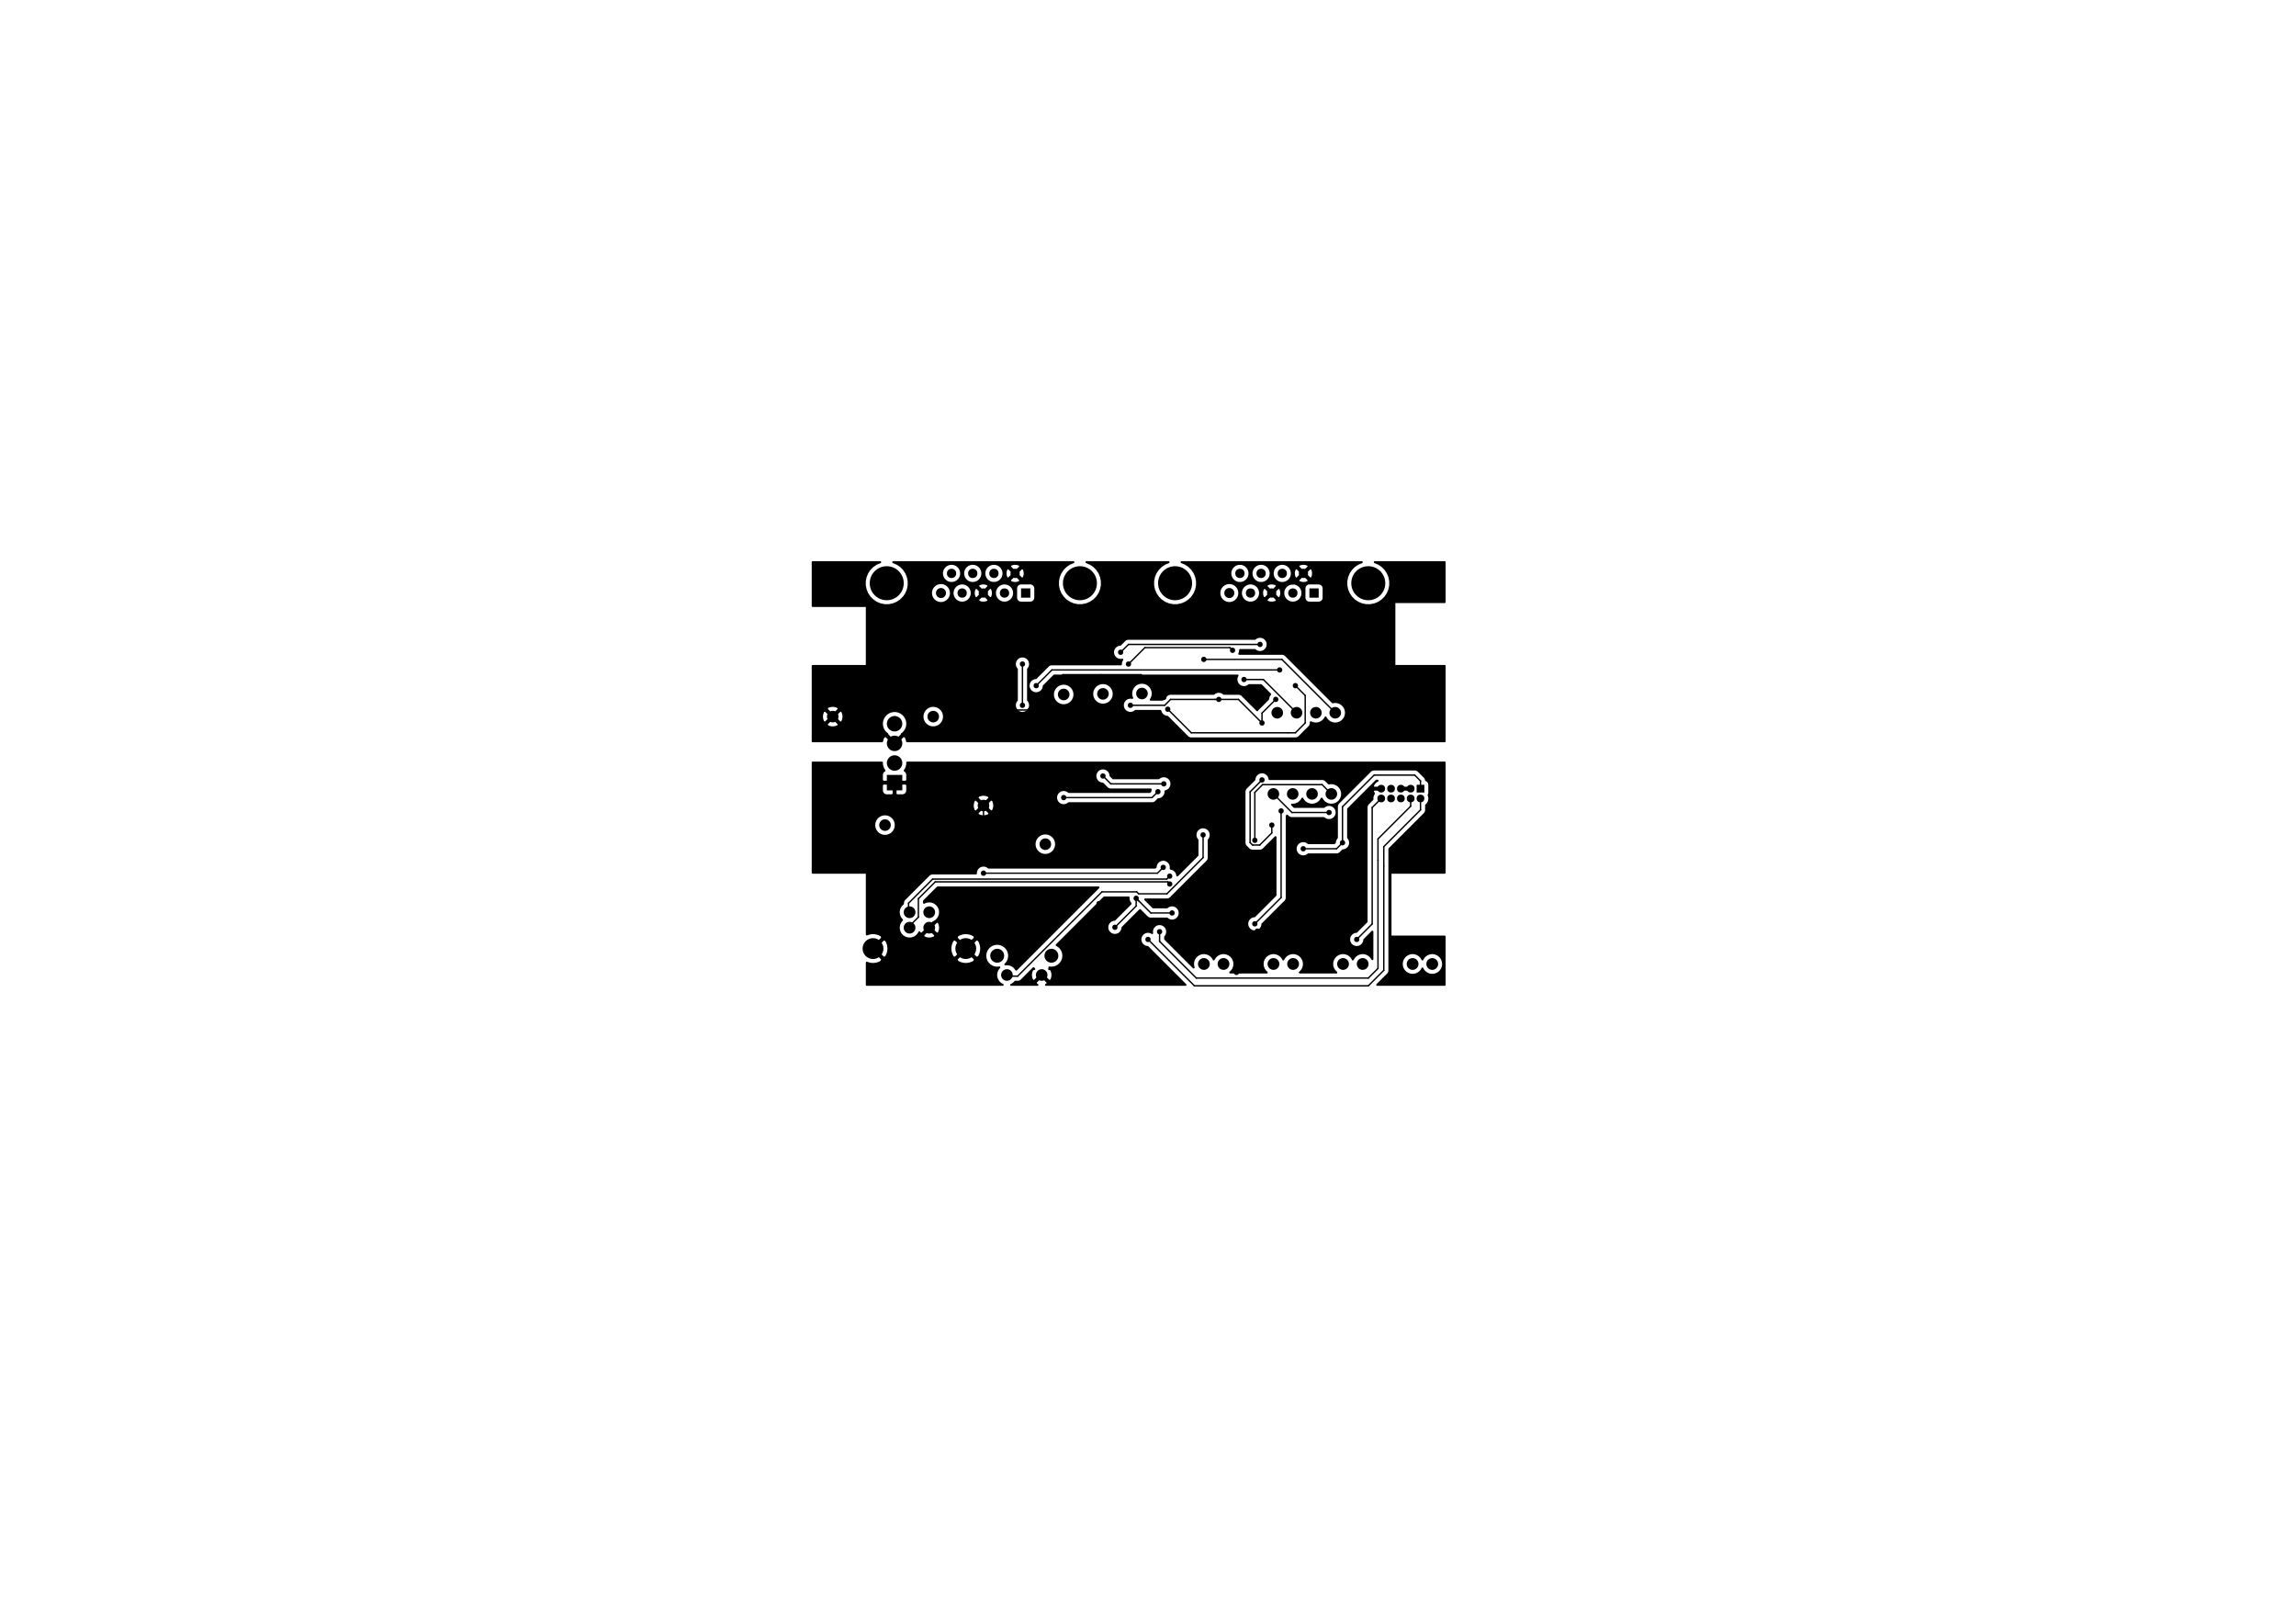 <?xml version="1.0" standalone="no"?>
 <!DOCTYPE svg PUBLIC "-//W3C//DTD SVG 1.1//EN" 
 "http://www.w3.org/Graphics/SVG/1.1/DTD/svg11.dtd"> 
<svg
  xmlns:svg="http://www.w3.org/2000/svg"
  xmlns="http://www.w3.org/2000/svg"
  xmlns:xlink="http://www.w3.org/1999/xlink"
  version="1.1"
  width="297.002mm" height="210.007mm" viewBox="0 0 297.002 210.007">
<title>SVG Image created as cantactpro-B_Cu.svg date 2024/09/09 22:48:54 </title>
  <desc>Image generated by PCBNEW </desc>
<g style="fill:#000000; fill-opacity:1;stroke:#000000; stroke-opacity:1;
stroke-linecap:round; stroke-linejoin:round;"
 transform="translate(0 0) scale(1 1)">
</g>
<g style="fill:#000000; fill-opacity:1; stroke:none;">
<circle cx="120.2" cy="117.983" r="0.76" /> 
</g>
<g style="fill:#000000; fill-opacity:1; stroke:none;">
<circle cx="117.66" cy="117.983" r="0.76" /> 
</g>
<g style="fill:#000000; fill-opacity:1; stroke:none;">
<circle cx="117.66" cy="119.983" r="0.76" /> 
</g>
<g style="fill:#000000; fill-opacity:1; stroke:none;">
<circle cx="120.2" cy="119.983" r="0.76" /> 
</g>
<g style="fill:#000000; fill-opacity:1; stroke:none;">
<circle cx="124.93" cy="122.683" r="1.35" /> 
</g>
<g style="fill:#000000; fill-opacity:1; stroke:none;">
<circle cx="112.93" cy="122.683" r="1.35" /> 
<path style="fill:#000000; fill-opacity:1; stroke:none;fill-rule:evenodd;"
d="M 183.25,101.5
184.25,101.5
184.25,102.5
183.25,102.5
Z" /> 
</g>
<g style="fill:#000000; fill-opacity:1; stroke:none;">
<circle cx="183.75" cy="103.27" r="0.5" /> 
<circle cx="182.48" cy="102" r="0.5" /> 
<circle cx="182.48" cy="103.27" r="0.5" /> 
<circle cx="181.21" cy="102" r="0.5" /> 
<circle cx="181.21" cy="103.27" r="0.5" /> 
<circle cx="179.94" cy="102" r="0.5" /> 
<circle cx="179.94" cy="103.27" r="0.5" /> 
<circle cx="178.67" cy="102" r="0.5" /> 
<circle cx="178.67" cy="103.27" r="0.5" /> 
<circle cx="128.995" cy="123.61" r="0.9" /> 
</g>
<g style="fill:#000000; fill-opacity:1; stroke:none;">
<circle cx="136.005" cy="123.61" r="0.9" /> 
</g>
<g style="fill:#000000; fill-opacity:1; stroke:none;">
<circle cx="130.25" cy="126.1" r="0.75" /> 
</g>
<g style="fill:#000000; fill-opacity:1; stroke:none;">
<circle cx="134.75" cy="126.1" r="0.75" /> 
<path style="fill:#000000; fill-opacity:1; stroke:none;fill-rule:evenodd;"
d="M 116.72,102.223
114.72,102.223
114.72,100.223
116.72,100.223
Z" /> 
</g>
<g style="fill:#000000; fill-opacity:1; stroke:none;">
<circle cx="115.72" cy="98.683" r="1" /> 
</g>
<g style="fill:#000000; fill-opacity:1; stroke:none;">
<circle cx="115.72" cy="96.143" r="1" /> 
</g>
<g style="fill:#000000; fill-opacity:1; stroke:none;">
<circle cx="115.72" cy="93.603" r="1" /> 
</g>
<g style="fill:#000000; fill-opacity:1; stroke:none;">
<circle cx="135.22" cy="109.183" r="0.75" /> 
</g>
<g style="fill:#000000; fill-opacity:1; stroke:none;">
<circle cx="164.72" cy="102.683" r="0.75" /> 
</g>
<g style="fill:#000000; fill-opacity:1; stroke:none;">
<circle cx="167.22" cy="102.683" r="0.75" /> 
</g>
<g style="fill:#000000; fill-opacity:1; stroke:none;">
<circle cx="169.72" cy="102.683" r="0.75" /> 
</g>
<g style="fill:#000000; fill-opacity:1; stroke:none;">
<circle cx="172.22" cy="102.683" r="0.75" /> 
</g>
<g style="fill:#000000; fill-opacity:1; stroke:none;">
<circle cx="137.594" cy="89.821" r="0.75" /> 
</g>
<g style="fill:#000000; fill-opacity:1; stroke:none;">
<circle cx="142.674" cy="89.741" r="0.75" /> 
</g>
<g style="fill:#000000; fill-opacity:1; stroke:none;">
<circle cx="120.72" cy="92.683" r="0.75" /> 
</g>
<g style="fill:#000000; fill-opacity:1; stroke:none;">
<circle cx="170.22" cy="92.183" r="0.75" /> 
</g>
<g style="fill:#000000; fill-opacity:1; stroke:none;">
<circle cx="172.72" cy="92.183" r="0.75" /> 
</g>
<g style="fill:#000000; fill-opacity:1; stroke:none;">
<circle cx="155.73" cy="124.676" r="0.762" /> 
</g>
<g style="fill:#000000; fill-opacity:1; stroke:none;">
<circle cx="158.27" cy="124.676" r="0.762" /> 
</g>
<g style="fill:#000000; fill-opacity:1; stroke:none;">
<circle cx="173.73" cy="124.676" r="0.762" /> 
</g>
<g style="fill:#000000; fill-opacity:1; stroke:none;">
<circle cx="176.27" cy="124.676" r="0.762" /> 
</g>
<g style="fill:#000000; fill-opacity:1; stroke:none;">
<circle cx="164.73" cy="124.676" r="0.762" /> 
</g>
<g style="fill:#000000; fill-opacity:1; stroke:none;">
<circle cx="167.27" cy="124.676" r="0.762" /> 
</g>
<g style="fill:#000000; fill-opacity:1; stroke:none;">
<circle cx="182.73" cy="124.676" r="0.762" /> 
</g>
<g style="fill:#000000; fill-opacity:1; stroke:none;">
<circle cx="185.27" cy="124.676" r="0.762" /> 
</g>
<g style="fill:#000000; fill-opacity:1; stroke:none;">
<circle cx="147.72" cy="89.695" r="0.75" /> 
</g>
<g style="fill:#000000; fill-opacity:1; stroke:none;">
<circle cx="165.22" cy="92.183" r="0.75" /> 
</g>
<g style="fill:#000000; fill-opacity:1; stroke:none;">
<circle cx="167.72" cy="92.183" r="0.75" /> 
</g>
<g style="fill:#000000; fill-opacity:1; stroke:none;">
<circle cx="107.72" cy="92.683" r="0.75" /> 
</g>
<g style="fill:#000000; fill-opacity:1; stroke:none;">
<circle cx="127.22" cy="104.183" r="0.75" /> 
</g>
<g style="fill:#000000; fill-opacity:1; stroke:none;">
<circle cx="114.48" cy="106.713" r="0.75" /> 
</g>
<g style="fill:#000000; fill-opacity:1; stroke:none;">
<circle cx="114.705" cy="75.43" r="2.2" /> 
</g>
<g style="fill:#000000; fill-opacity:1; stroke:none;">
<circle cx="139.695" cy="75.43" r="2.2" /> 
<path style="fill:#000000; fill-opacity:1; stroke:none;fill-rule:evenodd;"
d="M 132.08,77.3
132.08,76.1
133.28,76.1
133.28,77.3
Z" /> 
</g>
<g style="fill:#000000; fill-opacity:1; stroke:none;">
<circle cx="129.94" cy="76.7" r="0.6" /> 
</g>
<g style="fill:#000000; fill-opacity:1; stroke:none;">
<circle cx="127.2" cy="76.7" r="0.6" /> 
</g>
<g style="fill:#000000; fill-opacity:1; stroke:none;">
<circle cx="124.46" cy="76.7" r="0.6" /> 
</g>
<g style="fill:#000000; fill-opacity:1; stroke:none;">
<circle cx="121.72" cy="76.7" r="0.65" /> 
</g>
<g style="fill:#000000; fill-opacity:1; stroke:none;">
<circle cx="131.31" cy="74.16" r="0.6" /> 
</g>
<g style="fill:#000000; fill-opacity:1; stroke:none;">
<circle cx="128.57" cy="74.16" r="0.6" /> 
</g>
<g style="fill:#000000; fill-opacity:1; stroke:none;">
<circle cx="125.83" cy="74.16" r="0.6" /> 
</g>
<g style="fill:#000000; fill-opacity:1; stroke:none;">
<circle cx="123.09" cy="74.16" r="0.6" /> 
</g>
<g style="fill:#000000; fill-opacity:1; stroke:none;">
<circle cx="152.005" cy="75.43" r="2.2" /> 
</g>
<g style="fill:#000000; fill-opacity:1; stroke:none;">
<circle cx="176.995" cy="75.43" r="2.2" /> 
<path style="fill:#000000; fill-opacity:1; stroke:none;fill-rule:evenodd;"
d="M 169.38,77.3
169.38,76.1
170.58,76.1
170.58,77.3
Z" /> 
</g>
<g style="fill:#000000; fill-opacity:1; stroke:none;">
<circle cx="167.24" cy="76.7" r="0.6" /> 
</g>
<g style="fill:#000000; fill-opacity:1; stroke:none;">
<circle cx="164.5" cy="76.7" r="0.6" /> 
</g>
<g style="fill:#000000; fill-opacity:1; stroke:none;">
<circle cx="161.76" cy="76.7" r="0.6" /> 
</g>
<g style="fill:#000000; fill-opacity:1; stroke:none;">
<circle cx="159.02" cy="76.7" r="0.65" /> 
</g>
<g style="fill:#000000; fill-opacity:1; stroke:none;">
<circle cx="168.61" cy="74.16" r="0.6" /> 
</g>
<g style="fill:#000000; fill-opacity:1; stroke:none;">
<circle cx="165.87" cy="74.16" r="0.6" /> 
</g>
<g style="fill:#000000; fill-opacity:1; stroke:none;">
<circle cx="163.13" cy="74.16" r="0.6" /> 
</g>
<g style="fill:#000000; fill-opacity:1; stroke:none;">
<circle cx="160.39" cy="74.16" r="0.6" /> 
</g>
<g style="fill:#000000; fill-opacity:1; stroke:none;">
<circle cx="127.22" cy="112.933" r="0.343" /> 
</g>
<g style="fill:#000000; fill-opacity:1; stroke:none;">
<circle cx="150.47" cy="112.183" r="0.343" /> 
</g>
<g style="fill:#000000; fill-opacity:1; stroke:none;">
<circle cx="159.742" cy="100.059" r="0.343" /> 
</g>
<g style="fill:#000000; fill-opacity:1; stroke:none;">
<circle cx="140.642" cy="109.507" r="0.343" /> 
</g>
<g style="fill:#000000; fill-opacity:1; stroke:none;">
<circle cx="162.639" cy="120.429" r="0.343" /> 
</g>
<g style="fill:#000000; fill-opacity:1; stroke:none;">
<circle cx="142.166" cy="116.873" r="0.343" /> 
</g>
<g style="fill:#000000; fill-opacity:1; stroke:none;">
<circle cx="168.582" cy="111.273" r="0.343" /> 
</g>
<g style="fill:#000000; fill-opacity:1; stroke:none;">
<circle cx="159.946" cy="125.763" r="0.343" /> 
</g>
<g style="fill:#000000; fill-opacity:1; stroke:none;">
<circle cx="159.184" cy="120.429" r="0.343" /> 
</g>
<g style="fill:#000000; fill-opacity:1; stroke:none;">
<circle cx="140.642" cy="111.793" r="0.343" /> 
</g>
<g style="fill:#000000; fill-opacity:1; stroke:none;">
<circle cx="141.47" cy="119.933" r="0.343" /> 
</g>
<g style="fill:#000000; fill-opacity:1; stroke:none;">
<circle cx="171.63" cy="124.371" r="0.343" /> 
</g>
<g style="fill:#000000; fill-opacity:1; stroke:none;">
<circle cx="160.2" cy="107.983" r="0.343" /> 
</g>
<g style="fill:#000000; fill-opacity:1; stroke:none;">
<circle cx="146.744" cy="119.159" r="0.343" /> 
</g>
<g style="fill:#000000; fill-opacity:1; stroke:none;">
<circle cx="171.63" cy="120.175" r="0.343" /> 
</g>
<g style="fill:#000000; fill-opacity:1; stroke:none;">
<circle cx="120.72" cy="112.683" r="0.343" /> 
</g>
<g style="fill:#000000; fill-opacity:1; stroke:none;">
<circle cx="168.582" cy="120.175" r="0.343" /> 
</g>
<g style="fill:#000000; fill-opacity:1; stroke:none;">
<circle cx="164.518" cy="106.713" r="0.343" /> 
</g>
<g style="fill:#000000; fill-opacity:1; stroke:none;">
<circle cx="168.582" cy="109.773" r="0.343" /> 
</g>
<g style="fill:#000000; fill-opacity:1; stroke:none;">
<circle cx="163.248" cy="100.871" r="0.343" /> 
</g>
<g style="fill:#000000; fill-opacity:1; stroke:none;">
<circle cx="151.616" cy="118.079" r="0.343" /> 
</g>
<g style="fill:#000000; fill-opacity:1; stroke:none;">
<circle cx="173.662" cy="108.999" r="0.343" /> 
</g>
<g style="fill:#000000; fill-opacity:1; stroke:none;">
<circle cx="146.97" cy="116.183" r="0.343" /> 
</g>
<g style="fill:#000000; fill-opacity:1; stroke:none;">
<circle cx="144.22" cy="119.933" r="0.343" /> 
</g>
<g style="fill:#000000; fill-opacity:1; stroke:none;">
<circle cx="132.26" cy="85.885" r="0.343" /> 
</g>
<g style="fill:#000000; fill-opacity:1; stroke:none;">
<circle cx="157.66" cy="90.457" r="0.343" /> 
</g>
<g style="fill:#000000; fill-opacity:1; stroke:none;">
<circle cx="146.23" cy="91.219" r="0.343" /> 
</g>
<g style="fill:#000000; fill-opacity:1; stroke:none;">
<circle cx="165.026" cy="90.457" r="0.343" /> 
</g>
<g style="fill:#000000; fill-opacity:1; stroke:none;">
<circle cx="163.248" cy="93.505" r="0.343" /> 
</g>
<g style="fill:#000000; fill-opacity:1; stroke:none;">
<circle cx="132.26" cy="91.219" r="0.343" /> 
</g>
<g style="fill:#000000; fill-opacity:1; stroke:none;">
<circle cx="145.976" cy="85.885" r="0.343" /> 
</g>
<g style="fill:#000000; fill-opacity:1; stroke:none;">
<circle cx="159.438" cy="84.107" r="0.343" /> 
</g>
<g style="fill:#000000; fill-opacity:1; stroke:none;">
<circle cx="168.582" cy="82.329" r="0.343" /> 
</g>
<g style="fill:#000000; fill-opacity:1; stroke:none;">
<circle cx="150.548" cy="90.203" r="0.343" /> 
</g>
<g style="fill:#000000; fill-opacity:1; stroke:none;">
<circle cx="124.386" cy="90.203" r="0.343" /> 
</g>
<g style="fill:#000000; fill-opacity:1; stroke:none;">
<circle cx="148.5" cy="121.5" r="0.343" /> 
</g>
<g style="fill:#000000; fill-opacity:1; stroke:none;">
<circle cx="150" cy="120.5" r="0.343" /> 
</g>
<g style="fill:#000000; fill-opacity:1; stroke:none;">
<circle cx="175.5" cy="121.5" r="0.343" /> 
</g>
<g style="fill:#000000; fill-opacity:1; stroke:none;">
<circle cx="155.628" cy="107.983" r="0.343" /> 
</g>
<g style="fill:#000000; fill-opacity:1; stroke:none;">
<circle cx="149.786" cy="102.395" r="0.343" /> 
</g>
<g style="fill:#000000; fill-opacity:1; stroke:none;">
<circle cx="137.594" cy="103.157" r="0.343" /> 
</g>
<g style="fill:#000000; fill-opacity:1; stroke:none;">
<circle cx="150.548" cy="101.379" r="0.343" /> 
</g>
<g style="fill:#000000; fill-opacity:1; stroke:none;">
<circle cx="142.674" cy="100.363" r="0.343" /> 
</g>
<g style="fill:#000000; fill-opacity:1; stroke:none;">
<circle cx="171.92" cy="105.083" r="0.343" /> 
</g>
<g style="fill:#000000; fill-opacity:1; stroke:none;">
<circle cx="162.32" cy="119.483" r="0.343" /> 
</g>
<g style="fill:#000000; fill-opacity:1; stroke:none;">
<circle cx="165.72" cy="104.883" r="0.343" /> 
</g>
<g style="fill:#000000; fill-opacity:1; stroke:none;">
<circle cx="162.32" cy="108.683" r="0.343" /> 
</g>
<g style="fill:#000000; fill-opacity:1; stroke:none;">
<circle cx="155.72" cy="85.283" r="0.343" /> 
</g>
<g style="fill:#000000; fill-opacity:1; stroke:none;">
<circle cx="160.92" cy="87.883" r="0.343" /> 
</g>
<g style="fill:#000000; fill-opacity:1; stroke:none;">
<circle cx="151.056" cy="91.727" r="0.343" /> 
</g>
<g style="fill:#000000; fill-opacity:1; stroke:none;">
<circle cx="167.566" cy="88.679" r="0.343" /> 
</g>
<g style="fill:#000000; fill-opacity:1; stroke:none;">
<circle cx="144.96" cy="84.361" r="0.343" /> 
</g>
<g style="fill:#000000; fill-opacity:1; stroke:none;">
<circle cx="162.994" cy="83.345" r="0.343" /> 
</g>
<g style="fill:#000000; fill-opacity:1; stroke:none;">
<circle cx="134.038" cy="88.679" r="0.343" /> 
</g>
<g style="fill:#000000; fill-opacity:1; stroke:none;">
<circle cx="165.534" cy="86.647" r="0.343" /> 
</g>
<g style="fill:#000000; fill-opacity:1; stroke:none;">
<circle cx="151.31" cy="113.317" r="0.343" /> 
</g>
<g style="fill:#000000; fill-opacity:1; stroke:none;">
<circle cx="151.31" cy="114.333" r="0.343" /> 
</g>
<g style="fill:none; 
stroke:#000000; stroke-width:0.178; stroke-opacity:1; 
stroke-linecap:round; stroke-linejoin:round;">
<path d="M149.72 112.933
L127.22 112.933
" />
<path d="M150.47 112.183
L149.72 112.933
" />
<path d="M144.712 121.191
L142.166 121.191
" />
<path d="M162.639 123.666
L162.639 120.914
" />
<path d="M140.642 111.793
L140.642 109.507
" />
<path d="M168.582 120.175
L168.582 111.273
" />
<path d="M146.744 119.159
L144.712 121.191
" />
<path d="M141.47 119.933
L142.166 119.237
" />
<path d="M168.582 120.175
L168.582 121.323
" />
<path d="M141.47 120.495
L141.47 119.933
" />
<path d="M160.2 107.983
L159.742 107.525
" />
<path d="M142.166 119.237
L142.166 116.873
" />
<path d="M127.22 106.183
L127.22 104.183
" />
<path d="M120.72 112.683
L127.22 106.183
" />
<path d="M171.63 120.175
L168.582 120.175
" />
<path d="M160.542 125.763
L162.639 123.666
" />
<path d="M159.184 120.429
L162.639 120.429
" />
<path d="M142.166 121.191
L141.47 120.495
" />
<path d="M159.742 107.525
L159.742 100.059
" />
<path d="M162.639 120.914
L162.639 120.429
" />
<path d="M159.946 125.763
L160.542 125.763
" />
<path d="M168.582 121.323
L171.63 124.371
" />
<path d="M177.75 100.25
L173.662 104.338
" />
<path d="M173.662 108.999
L173.662 104.338
" />
<path d="M183 100.25
L183.75 101
" />
<path d="M183.75 101
L183.75 102
" />
<path d="M146.97 117.183
L146.97 116.183
" />
<path d="M168.582 109.773
L172.888 109.773
" />
<path d="M151.616 118.079
L148.866 118.079
" />
<path d="M146.97 116.183
L147.313 116.526
" />
<path d="M161.71 102.409
L161.71 108.976
" />
<path d="M162.954 109.293
L164.518 107.729
" />
<path d="M161.71 108.976
L162.027 109.293
" />
<path d="M148.866 118.079
L146.97 116.183
" />
<path d="M172.888 109.773
L173.662 108.999
" />
<path d="M177.75 100.25
L183 100.25
" />
<path d="M162.027 109.293
L162.954 109.293
" />
<path d="M164.518 107.729
L164.518 106.713
" />
<path d="M163.248 100.871
L161.71 102.409
" />
<path d="M144.22 119.933
L146.97 117.183
" />
<path d="M132.26 85.885
L132.26 91.219
" />
<path d="M148.097 83.764
L145.976 85.885
" />
<path d="M160.2 90.457
L157.66 90.457
" />
<path d="M165.026 90.457
L163.248 92.235
" />
<path d="M151.424 90.457
L157.175 90.457
" />
<path d="M150.662 91.219
L151.424 90.457
" />
<path d="M146.23 91.219
L150.662 91.219
" />
<path d="M159.095 83.764
L148.097 83.764
" />
<path d="M163.248 93.505
L160.2 90.457
" />
<path d="M163.248 92.235
L163.248 93.505
" />
<path d="M159.438 84.107
L159.095 83.764
" />
<path d="M157.175 90.457
L157.66 90.457
" />
<path d="M142.42 87.257
L147.602 87.257
" />
<path d="M126.012 91.829
L124.386 90.203
" />
<path d="M137.492 87.257
L132.92 91.829
" />
<path d="M128.5 75.4
L130.07 75.4
" />
<path d="M168.582 82.329
L165.476 79.223
" />
<path d="M165.7 75.5
L167.27 75.5
" />
<path d="M165.476 79.223
L164.784 79.223
" />
<path d="M130.07 75.4
L131.31 74.16
" />
<path d="M127.2 76.7
L128.5 75.4
" />
<path d="M142.42 87.257
L137.492 87.257
" />
<path d="M167.27 75.5
L168.61 74.16
" />
<path d="M147.602 87.257
L150.548 90.203
" />
<path d="M132.92 91.829
L126.012 91.829
" />
<path d="M164.5 76.7
L165.7 75.5
" />
<path d="M148.5 121.5
L154.5 127.5
" />
<path d="M154.5 127.5
L177 127.5
" />
<path d="M177 127.5
L179 125.5
" />
<path d="M179 125.5
L179 112
" />
<path d="M179 109.5
L183.75 104.75
" />
<path d="M183.75 104.75
L183.75 103.27
" />
<path d="M179 112
L179 109.5
" />
<path d="M150 120.5
L150 121.75
" />
<path d="M150 121.75
L154.75 126.5
" />
<path d="M154.75 126.5
L177 126.5
" />
<path d="M177 126.5
L178.25 125.25
" />
<path d="M178.25 125.25
L178.25 111.25
" />
<path d="M178.25 108.5
L182.48 104.27
" />
<path d="M182.48 104.27
L182.48 103.27
" />
<path d="M178.25 111.25
L178.25 108.5
" />
<path d="M175.5 121.5
L177.5 119.5
" />
<path d="M177.5 119.5
L177.5 104.44
" />
<path d="M177.5 104.44
L178.67 103.27
" />
<path d="M131.641 126.25
L142.542 115.349
" />
<path d="M147.038 115.349
L147.292 115.603
" />
<path d="M130.25 126.25
L131.641 126.25
" />
<path d="M147.292 115.603
L150.942 115.603
" />
<path d="M155.628 110.917
L155.628 107.983
" />
<path d="M150.942 115.603
L155.628 110.917
" />
<path d="M142.542 115.349
L147.038 115.349
" />
<path d="M149.024 103.157
L137.594 103.157
" />
<path d="M149.786 102.395
L149.024 103.157
" />
<path d="M143.69 101.379
L142.674 100.363
" />
<path d="M150.548 101.379
L143.69 101.379
" />
<path d="M171.92 105.083
L167.12 105.083
" />
<path d="M167.12 105.083
L164.72 102.683
" />
<path d="M165.72 116.083
L165.72 104.883
" />
<path d="M162.32 119.483
L165.72 116.083
" />
<path d="M162.32 108.683
L162.32 102.483
" />
<path d="M171.02 101.483
L172.22 102.683
" />
<path d="M162.32 102.483
L163.32 101.483
" />
<path d="M163.32 101.483
L171.02 101.483
" />
<path d="M165.82 85.283
L155.72 85.283
" />
<path d="M172.72 92.183
L165.82 85.283
" />
<path d="M167.72 92.183
L163.42 87.883
" />
<path d="M163.42 87.883
L160.92 87.883
" />
<path d="M168.836 93.505
L168.836 89.949
" />
<path d="M167.566 94.775
L168.836 93.505
" />
<path d="M151.056 91.727
L154.104 94.775
" />
<path d="M166.633 94.775
L167.566 94.775
" />
<path d="M168.836 89.949
L167.566 88.679
" />
<path d="M154.104 94.775
L166.633 94.775
" />
<path d="M145.976 83.345
L162.994 83.345
" />
<path d="M144.96 84.361
L145.976 83.345
" />
<path d="M134.038 88.679
L136.07 86.647
" />
<path d="M136.07 86.647
L165.534 86.647
" />
<path d="M120.644 113.698
L150.929 113.698
" />
<path d="M117.528 117.889
L117.528 116.814
" />
<path d="M150.929 113.698
L151.31 113.317
" />
<path d="M117.528 116.814
L120.644 113.698
" />
<path d="M120.982 114.054
L118.798 116.238
" />
<path d="M151.076 114.054
L120.982 114.054
" />
<path d="M151.31 114.333
L151.31 114.287
" />
<path d="M151.31 114.287
L151.076 114.054
" />
<path d="M118.798 116.238
L118.798 118.619
" />
<path d="M118.798 118.619
L117.528 119.889
" />
<path style="fill:#000000; fill-opacity:1; stroke:none;fill-rule:evenodd;"
d="M 113.912,72.593
113.953,72.62
113.981,72.661
113.99,72.71
113.981,72.759
113.953,72.8
113.912,72.827
113.422,73.03
112.979,73.327
112.602,73.704
112.305,74.147
112.101,74.64
111.997,75.163
111.997,75.697
112.101,76.22
112.305,76.713
112.602,77.156
112.979,77.533
113.422,77.83
113.915,78.034
114.438,78.138
114.972,78.138
115.495,78.034
115.988,77.83
116.431,77.533
116.808,77.156
117.105,76.713
117.157,76.586
120.562,76.586
120.562,76.814
120.606,77.038
120.694,77.249
120.821,77.438
120.982,77.599
121.171,77.726
121.382,77.813
121.606,77.858
121.834,77.858
122.058,77.813
122.269,77.726
122.458,77.599
122.619,77.438
122.746,77.249
122.833,77.038
122.878,76.814
122.878,76.591
123.352,76.591
123.352,76.809
123.395,77.023
123.478,77.225
123.599,77.406
123.754,77.561
123.935,77.682
124.137,77.765
124.351,77.808
124.569,77.808
124.783,77.765
124.985,77.682
125.121,77.591
126.668,77.591
126.688,77.684
126.84,77.753
127.052,77.804
127.27,77.811
127.486,77.776
127.694,77.698
127.711,77.689
127.732,77.591
127.2,77.059
126.668,77.591
125.121,77.591
125.166,77.561
125.267,77.46
125.321,77.406
125.442,77.225
125.525,77.023
125.568,76.809
125.568,76.77
126.089,76.77
126.124,76.986
126.202,77.194
126.211,77.211
126.309,77.232
126.841,76.7
127.559,76.7
128.091,77.232
128.184,77.212
128.253,77.06
128.304,76.848
128.311,76.63
128.306,76.599
128.305,76.591
128.832,76.591
128.832,76.809
128.875,77.023
128.958,77.225
129.079,77.406
129.234,77.561
129.415,77.682
129.617,77.765
129.831,77.808
130.049,77.808
130.263,77.765
130.465,77.682
130.646,77.561
130.801,77.406
130.922,77.225
131.005,77.023
131.048,76.809
131.048,76.591
131.005,76.377
130.922,76.175
130.919,76.171
130.876,76.106
131.569,76.106
131.569,77.294
131.579,77.4
131.608,77.495
131.656,77.584
131.719,77.661
131.796,77.724
131.885,77.772
131.98,77.801
132.086,77.811
133.274,77.811
133.38,77.801
133.475,77.772
133.564,77.724
133.641,77.661
133.704,77.584
133.752,77.495
133.781,77.4
133.791,77.294
133.791,76.106
133.781,76
133.752,75.905
133.704,75.816
133.641,75.739
133.564,75.676
133.475,75.628
133.38,75.599
133.274,75.589
132.086,75.589
131.98,75.599
131.885,75.628
131.796,75.676
131.719,75.739
131.656,75.816
131.608,75.905
131.579,76
131.569,76.106
130.876,76.106
130.801,75.994
130.646,75.839
130.465,75.718
130.263,75.635
130.049,75.592
129.831,75.592
129.617,75.635
129.415,75.718
129.234,75.839
129.079,75.994
128.958,76.175
128.875,76.377
128.832,76.591
128.305,76.591
128.276,76.414
128.198,76.206
128.189,76.189
128.091,76.168
127.559,76.7
126.841,76.7
126.309,76.168
126.216,76.188
126.147,76.34
126.096,76.552
126.089,76.77
125.568,76.77
125.568,76.591
125.525,76.377
125.442,76.175
125.321,75.994
125.166,75.839
125.121,75.809
126.668,75.809
127.2,76.341
127.732,75.809
127.712,75.716
127.56,75.647
127.348,75.596
127.13,75.589
126.914,75.624
126.706,75.702
126.689,75.711
126.668,75.809
125.121,75.809
124.985,75.718
124.783,75.635
124.569,75.592
124.351,75.592
124.137,75.635
123.935,75.718
123.754,75.839
123.599,75.994
123.478,76.175
123.395,76.377
123.352,76.591
122.878,76.591
122.878,76.586
122.833,76.362
122.746,76.151
122.619,75.962
122.458,75.801
122.269,75.674
122.058,75.587
121.834,75.542
121.606,75.542
121.382,75.587
121.171,75.674
120.982,75.801
120.821,75.962
120.694,76.151
120.606,76.362
120.562,76.586
117.157,76.586
117.183,76.525
117.309,76.22
117.413,75.697
117.413,75.163
117.309,74.64
117.105,74.147
117.079,74.109
117.04,74.051
121.982,74.051
121.982,74.269
122.025,74.483
122.108,74.685
122.229,74.866
122.384,75.021
122.565,75.142
122.767,75.225
122.981,75.268
123.199,75.268
123.413,75.225
123.615,75.142
123.796,75.021
123.951,74.866
124.072,74.685
124.155,74.483
124.198,74.269
124.198,74.051
124.722,74.051
124.722,74.269
124.765,74.483
124.848,74.685
124.969,74.866
125.124,75.021
125.305,75.142
125.507,75.225
125.721,75.268
125.939,75.268
126.153,75.225
126.355,75.142
126.536,75.021
126.691,74.866
126.812,74.685
126.895,74.483
126.938,74.269
126.938,74.051
127.462,74.051
127.462,74.269
127.505,74.483
127.588,74.685
127.709,74.866
127.864,75.021
128.045,75.142
128.247,75.225
128.461,75.268
128.679,75.268
128.893,75.225
129.095,75.142
129.231,75.051
130.778,75.051
130.798,75.144
130.95,75.213
131.162,75.264
131.38,75.271
131.596,75.236
131.804,75.158
131.821,75.149
131.842,75.051
131.31,74.519
130.778,75.051
129.231,75.051
129.276,75.021
129.377,74.92
129.431,74.866
129.552,74.685
129.635,74.483
129.678,74.269
129.678,74.23
130.199,74.23
130.234,74.446
130.312,74.654
130.321,74.671
130.419,74.692
130.951,74.16
131.669,74.16
132.201,74.692
132.294,74.672
132.363,74.52
132.414,74.308
132.421,74.09
132.386,73.874
132.308,73.666
132.299,73.649
132.201,73.628
131.669,74.16
130.951,74.16
130.419,73.628
130.326,73.648
130.257,73.8
130.206,74.012
130.199,74.23
129.678,74.23
129.678,74.051
129.635,73.837
129.552,73.635
129.431,73.454
129.276,73.299
129.231,73.269
130.778,73.269
131.31,73.801
131.842,73.269
131.822,73.176
131.67,73.107
131.458,73.056
131.24,73.049
131.024,73.084
130.816,73.162
130.799,73.171
130.778,73.269
129.231,73.269
129.095,73.178
128.893,73.095
128.679,73.052
128.461,73.052
128.247,73.095
128.045,73.178
127.864,73.299
127.709,73.454
127.588,73.635
127.505,73.837
127.462,74.051
126.938,74.051
126.895,73.837
126.812,73.635
126.691,73.454
126.536,73.299
126.355,73.178
126.153,73.095
125.939,73.052
125.721,73.052
125.507,73.095
125.305,73.178
125.124,73.299
124.969,73.454
124.848,73.635
124.765,73.837
124.722,74.051
124.198,74.051
124.155,73.837
124.072,73.635
123.951,73.454
123.796,73.299
123.615,73.178
123.413,73.095
123.199,73.052
122.981,73.052
122.767,73.095
122.565,73.178
122.384,73.299
122.229,73.454
122.108,73.635
122.025,73.837
121.982,74.051
117.04,74.051
116.808,73.704
116.431,73.327
115.988,73.03
115.498,72.827
115.457,72.8
115.429,72.759
115.42,72.71
115.429,72.661
115.457,72.62
115.498,72.593
115.547,72.583
138.853,72.583
138.902,72.593
138.943,72.62
138.971,72.661
138.98,72.71
138.971,72.759
138.943,72.8
138.902,72.827
138.412,73.03
137.969,73.327
137.592,73.704
137.295,74.147
137.091,74.64
136.987,75.163
136.987,75.697
137.091,76.22
137.295,76.713
137.592,77.156
137.969,77.533
138.412,77.83
138.905,78.034
139.428,78.138
139.962,78.138
140.485,78.034
140.978,77.83
141.421,77.533
141.798,77.156
142.095,76.713
142.299,76.22
142.403,75.697
142.403,75.163
142.299,74.64
142.095,74.147
141.798,73.704
141.421,73.327
140.978,73.03
140.488,72.827
140.447,72.8
140.419,72.759
140.41,72.71
140.419,72.661
140.447,72.62
140.488,72.593
140.537,72.583
151.163,72.583
151.212,72.593
151.253,72.62
151.281,72.661
151.29,72.71
151.281,72.759
151.253,72.8
151.212,72.827
150.722,73.03
150.279,73.327
149.902,73.704
149.605,74.147
149.401,74.64
149.297,75.163
149.297,75.697
149.401,76.22
149.605,76.713
149.902,77.156
150.279,77.533
150.722,77.83
151.215,78.034
151.738,78.138
152.272,78.138
152.795,78.034
153.288,77.83
153.731,77.533
154.108,77.156
154.405,76.713
154.457,76.586
157.862,76.586
157.862,76.814
157.906,77.038
157.994,77.249
158.121,77.438
158.282,77.599
158.471,77.726
158.682,77.813
158.906,77.858
159.134,77.858
159.358,77.813
159.569,77.726
159.758,77.599
159.919,77.438
160.046,77.249
160.133,77.038
160.178,76.814
160.178,76.591
160.652,76.591
160.652,76.809
160.695,77.023
160.778,77.225
160.899,77.406
161.054,77.561
161.235,77.682
161.437,77.765
161.651,77.808
161.869,77.808
162.083,77.765
162.285,77.682
162.421,77.591
163.968,77.591
163.988,77.684
164.14,77.753
164.352,77.804
164.57,77.811
164.786,77.776
164.994,77.698
165.011,77.689
165.032,77.591
164.5,77.059
163.968,77.591
162.421,77.591
162.466,77.561
162.567,77.46
162.621,77.406
162.742,77.225
162.825,77.023
162.868,76.809
162.868,76.77
163.389,76.77
163.424,76.986
163.502,77.194
163.511,77.211
163.609,77.232
164.141,76.7
164.859,76.7
165.391,77.232
165.484,77.212
165.553,77.06
165.604,76.848
165.611,76.63
165.606,76.599
165.605,76.591
166.132,76.591
166.132,76.809
166.175,77.023
166.258,77.225
166.379,77.406
166.534,77.561
166.715,77.682
166.917,77.765
167.131,77.808
167.349,77.808
167.563,77.765
167.765,77.682
167.946,77.561
168.101,77.406
168.222,77.225
168.305,77.023
168.348,76.809
168.348,76.591
168.305,76.377
168.222,76.175
168.219,76.171
168.176,76.106
168.869,76.106
168.869,77.294
168.879,77.4
168.908,77.495
168.956,77.584
169.019,77.661
169.096,77.724
169.185,77.772
169.28,77.801
169.386,77.811
170.574,77.811
170.68,77.801
170.775,77.772
170.864,77.724
170.941,77.661
171.004,77.584
171.052,77.495
171.081,77.4
171.091,77.294
171.091,76.106
171.081,76
171.052,75.905
171.004,75.816
170.941,75.739
170.864,75.676
170.775,75.628
170.68,75.599
170.574,75.589
169.386,75.589
169.28,75.599
169.185,75.628
169.096,75.676
169.019,75.739
168.956,75.816
168.908,75.905
168.879,76
168.869,76.106
168.176,76.106
168.101,75.994
167.946,75.839
167.765,75.718
167.563,75.635
167.349,75.592
167.131,75.592
166.917,75.635
166.715,75.718
166.534,75.839
166.379,75.994
166.258,76.175
166.175,76.377
166.132,76.591
165.605,76.591
165.576,76.414
165.498,76.206
165.489,76.189
165.391,76.168
164.859,76.7
164.141,76.7
163.609,76.168
163.516,76.188
163.447,76.34
163.396,76.552
163.389,76.77
162.868,76.77
162.868,76.591
162.825,76.377
162.742,76.175
162.621,75.994
162.466,75.839
162.421,75.809
163.968,75.809
164.5,76.341
165.032,75.809
165.012,75.716
164.86,75.647
164.648,75.596
164.43,75.589
164.214,75.624
164.006,75.702
163.989,75.711
163.968,75.809
162.421,75.809
162.285,75.718
162.083,75.635
161.869,75.592
161.651,75.592
161.437,75.635
161.235,75.718
161.054,75.839
160.899,75.994
160.778,76.175
160.695,76.377
160.652,76.591
160.178,76.591
160.178,76.586
160.133,76.362
160.046,76.151
159.919,75.962
159.758,75.801
159.569,75.674
159.358,75.587
159.134,75.542
158.906,75.542
158.682,75.587
158.471,75.674
158.282,75.801
158.121,75.962
157.994,76.151
157.906,76.362
157.862,76.586
154.457,76.586
154.483,76.525
154.609,76.22
154.713,75.697
154.713,75.163
154.609,74.64
154.405,74.147
154.379,74.109
154.34,74.051
159.282,74.051
159.282,74.269
159.325,74.483
159.408,74.685
159.529,74.866
159.684,75.021
159.865,75.142
160.067,75.225
160.281,75.268
160.499,75.268
160.713,75.225
160.915,75.142
161.096,75.021
161.251,74.866
161.372,74.685
161.455,74.483
161.498,74.269
161.498,74.051
162.022,74.051
162.022,74.269
162.065,74.483
162.148,74.685
162.269,74.866
162.424,75.021
162.605,75.142
162.807,75.225
163.021,75.268
163.239,75.268
163.453,75.225
163.655,75.142
163.836,75.021
163.991,74.866
164.112,74.685
164.195,74.483
164.238,74.269
164.238,74.051
164.762,74.051
164.762,74.269
164.805,74.483
164.888,74.685
165.009,74.866
165.164,75.021
165.345,75.142
165.547,75.225
165.761,75.268
165.979,75.268
166.193,75.225
166.395,75.142
166.531,75.051
168.078,75.051
168.098,75.144
168.25,75.213
168.462,75.264
168.68,75.271
168.896,75.236
169.104,75.158
169.121,75.149
169.142,75.051
168.61,74.519
168.078,75.051
166.531,75.051
166.576,75.021
166.677,74.92
166.731,74.866
166.852,74.685
166.935,74.483
166.978,74.269
166.978,74.23
167.499,74.23
167.534,74.446
167.612,74.654
167.621,74.671
167.719,74.692
168.251,74.16
168.969,74.16
169.501,74.692
169.594,74.672
169.663,74.52
169.714,74.308
169.721,74.09
169.686,73.874
169.608,73.666
169.599,73.649
169.501,73.628
168.969,74.16
168.251,74.16
167.719,73.628
167.626,73.648
167.557,73.8
167.506,74.012
167.499,74.23
166.978,74.23
166.978,74.051
166.935,73.837
166.852,73.635
166.731,73.454
166.576,73.299
166.531,73.269
168.078,73.269
168.61,73.801
169.142,73.269
169.122,73.176
168.97,73.107
168.758,73.056
168.54,73.049
168.324,73.084
168.116,73.162
168.099,73.171
168.078,73.269
166.531,73.269
166.395,73.178
166.193,73.095
165.979,73.052
165.761,73.052
165.547,73.095
165.345,73.178
165.164,73.299
165.009,73.454
164.888,73.635
164.805,73.837
164.762,74.051
164.238,74.051
164.195,73.837
164.112,73.635
163.991,73.454
163.836,73.299
163.655,73.178
163.453,73.095
163.239,73.052
163.021,73.052
162.807,73.095
162.605,73.178
162.424,73.299
162.269,73.454
162.148,73.635
162.065,73.837
162.022,74.051
161.498,74.051
161.455,73.837
161.372,73.635
161.251,73.454
161.096,73.299
160.915,73.178
160.713,73.095
160.499,73.052
160.281,73.052
160.067,73.095
159.865,73.178
159.684,73.299
159.529,73.454
159.408,73.635
159.325,73.837
159.282,74.051
154.34,74.051
154.108,73.704
153.731,73.327
153.288,73.03
152.798,72.827
152.757,72.8
152.729,72.759
152.72,72.71
152.729,72.661
152.757,72.62
152.798,72.593
152.847,72.583
176.153,72.583
176.202,72.593
176.243,72.62
176.271,72.661
176.28,72.71
176.271,72.759
176.243,72.8
176.202,72.827
175.712,73.03
175.269,73.327
174.892,73.704
174.595,74.147
174.391,74.64
174.287,75.163
174.287,75.697
174.391,76.22
174.595,76.713
174.892,77.156
175.269,77.533
175.712,77.83
176.205,78.034
176.728,78.138
177.262,78.138
177.785,78.034
178.278,77.83
178.721,77.533
179.098,77.156
179.395,76.713
179.599,76.22
179.703,75.697
179.703,75.163
179.599,74.64
179.395,74.147
179.098,73.704
178.721,73.327
178.278,73.03
177.788,72.827
177.747,72.8
177.719,72.759
177.71,72.71
177.719,72.661
177.747,72.62
177.788,72.593
177.837,72.583
186.873,72.583
186.922,72.593
186.963,72.62
186.99,72.661
187,72.71
187,77.873
186.99,77.922
186.963,77.963
186.922,77.99
186.873,78
180.506,78
180.501,78.001
180.5,78.006
180.5,85.994
180.501,85.999
180.506,86
186.873,86
186.922,86.01
186.963,86.037
186.99,86.078
187,86.127
187,95.873
186.99,95.922
186.963,95.963
186.922,95.99
186.873,96
117.333,96
117.285,95.99
117.243,95.963
117.216,95.922
117.207,95.89
117.194,95.791
117.096,95.508
117.031,95.386
116.888,95.334
116.259,95.963
116.218,95.99
116.17,96
115.81,96
115.762,95.99
115.721,95.963
115.72,95.962
115.719,95.963
115.678,95.99
115.63,96
115.27,96
115.222,95.99
115.181,95.963
114.552,95.334
114.412,95.385
114.299,95.617
114.223,95.905
114.202,95.95
114.165,95.983
114.118,95.999
114.101,96
105.127,96
105.078,95.99
105.037,95.963
105.01,95.922
105,95.873
105,93.678
107.085,93.678
107.115,93.789
107.298,93.874
107.538,93.934
107.786,93.945
108.031,93.908
108.267,93.823
108.324,93.793
108.355,93.678
108.132,93.454
114.212,93.454
114.212,93.752
114.27,94.043
114.384,94.317
114.549,94.564
114.759,94.774
114.857,94.84
114.892,94.875
114.911,94.921
114.911,94.97
114.91,94.974
115.719,95.783
115.72,95.784
115.721,95.783
116.531,94.972
116.527,94.94
116.538,94.892
116.568,94.852
116.583,94.84
116.681,94.774
116.891,94.564
117.056,94.317
117.17,94.043
117.228,93.752
117.228,93.454
117.17,93.163
117.056,92.889
116.891,92.642
116.809,92.559
119.462,92.559
119.462,92.807
119.51,93.05
119.605,93.279
119.743,93.485
119.918,93.66
120.124,93.798
120.353,93.893
120.596,93.941
120.844,93.941
121.087,93.893
121.316,93.798
121.522,93.66
121.697,93.485
121.835,93.279
121.93,93.05
121.978,92.807
121.978,92.559
121.93,92.316
121.835,92.087
121.697,91.881
121.522,91.706
121.316,91.568
121.087,91.473
120.844,91.425
120.596,91.425
120.353,91.473
120.124,91.568
119.918,91.706
119.743,91.881
119.605,92.087
119.51,92.316
119.462,92.559
116.809,92.559
116.681,92.432
116.434,92.267
116.16,92.153
115.869,92.095
115.571,92.095
115.28,92.153
115.006,92.267
114.759,92.432
114.549,92.642
114.384,92.889
114.27,93.163
114.212,93.454
108.132,93.454
107.72,93.042
107.085,93.678
105,93.678
105,92.749
106.458,92.749
106.495,92.994
106.58,93.23
106.61,93.287
106.725,93.318
107.361,92.683
108.079,92.683
108.715,93.318
108.826,93.288
108.911,93.105
108.971,92.865
108.982,92.617
108.945,92.372
108.86,92.136
108.83,92.079
108.715,92.048
108.079,92.683
107.361,92.683
106.725,92.048
106.614,92.078
106.529,92.261
106.469,92.501
106.458,92.749
105,92.749
105,91.688
107.085,91.688
107.72,92.324
108.355,91.688
108.325,91.577
108.142,91.492
107.902,91.432
107.654,91.421
107.409,91.458
107.173,91.543
107.116,91.573
107.085,91.688
105,91.688
105,86.127
105.01,86.078
105.037,86.037
105.078,86.01
105.127,86
111.994,86
111.999,85.999
112,85.994
112,85.801
131.409,85.801
131.409,85.969
131.442,86.133
131.506,86.288
131.599,86.427
131.626,86.454
131.653,86.495
131.663,86.544
131.663,90.56
131.653,90.609
131.626,90.65
131.599,90.677
131.506,90.816
131.442,90.971
131.409,91.135
131.409,91.303
131.442,91.467
131.506,91.622
131.599,91.761
131.718,91.88
131.857,91.973
132.012,92.037
132.176,92.07
132.344,92.07
132.508,92.037
132.663,91.973
132.802,91.88
132.921,91.761
133.014,91.622
133.078,91.467
133.111,91.303
133.111,91.135
133.078,90.971
133.014,90.816
132.921,90.677
132.894,90.65
132.867,90.609
132.857,90.56
132.857,89.697
136.336,89.697
136.336,89.945
136.384,90.188
136.479,90.417
136.617,90.623
136.792,90.798
136.998,90.936
137.227,91.031
137.47,91.079
137.718,91.079
137.961,91.031
138.19,90.936
138.396,90.798
138.571,90.623
138.709,90.417
138.804,90.188
138.852,89.945
138.852,89.697
138.839,89.629
138.836,89.617
141.416,89.617
141.416,89.865
141.464,90.108
141.559,90.337
141.697,90.543
141.872,90.718
142.078,90.856
142.307,90.951
142.55,90.999
142.798,90.999
143.041,90.951
143.27,90.856
143.476,90.718
143.651,90.543
143.789,90.337
143.884,90.108
143.932,89.865
143.932,89.617
143.884,89.374
143.789,89.145
143.651,88.939
143.476,88.764
143.27,88.626
143.041,88.531
142.798,88.483
142.55,88.483
142.307,88.531
142.078,88.626
141.872,88.764
141.697,88.939
141.559,89.145
141.464,89.374
141.416,89.617
138.836,89.617
138.804,89.454
138.709,89.225
138.571,89.019
138.396,88.844
138.19,88.706
137.961,88.611
137.718,88.563
137.47,88.563
137.227,88.611
136.998,88.706
136.792,88.844
136.617,89.019
136.479,89.225
136.384,89.454
136.336,89.697
132.857,89.697
132.857,88.595
133.187,88.595
133.187,88.763
133.22,88.927
133.284,89.082
133.377,89.221
133.496,89.34
133.635,89.433
133.79,89.497
133.954,89.53
134.122,89.53
134.286,89.497
134.441,89.433
134.58,89.34
134.699,89.221
134.792,89.082
134.856,88.927
134.889,88.763
134.889,88.725
134.899,88.676
134.926,88.635
136.28,87.281
136.321,87.254
136.37,87.244
160.086,87.244
160.135,87.254
160.176,87.281
160.203,87.322
160.213,87.371
160.203,87.42
160.192,87.441
160.166,87.48
160.102,87.635
160.069,87.799
160.069,87.967
160.102,88.131
160.166,88.286
160.259,88.425
160.378,88.544
160.517,88.637
160.672,88.701
160.836,88.734
161.004,88.734
161.168,88.701
161.323,88.637
161.462,88.544
161.489,88.517
161.53,88.49
161.579,88.48
163.12,88.48
163.169,88.49
163.21,88.517
164.396,89.704
164.424,89.745
164.434,89.793
164.424,89.842
164.396,89.883
164.365,89.915
164.272,90.054
164.208,90.209
164.175,90.373
164.175,90.411
164.165,90.46
164.138,90.501
162.851,91.788
162.842,91.796
162.824,91.811
162.749,91.902
162.739,91.92
162.708,91.959
162.664,91.982
162.615,91.987
162.567,91.973
162.538,91.95
160.647,90.06
160.639,90.051
160.624,90.033
160.533,89.958
160.43,89.903
160.317,89.869
160.223,89.859
160.2,89.857
160.177,89.859
160.164,89.86
158.319,89.86
158.27,89.85
158.229,89.823
158.202,89.796
158.063,89.703
157.908,89.639
157.744,89.606
157.576,89.606
157.412,89.639
157.257,89.703
157.118,89.796
157.091,89.823
157.05,89.85
157.001,89.86
151.459,89.86
151.447,89.859
151.424,89.857
151.307,89.869
151.194,89.903
151.091,89.958
151,90.033
150.985,90.051
150.977,90.06
150.452,90.585
150.411,90.612
150.362,90.622
148.851,90.622
148.803,90.612
148.761,90.585
148.734,90.544
148.724,90.495
148.734,90.446
148.746,90.425
148.835,90.291
148.93,90.062
148.978,89.819
148.978,89.571
148.93,89.328
148.835,89.099
148.697,88.893
148.522,88.718
148.316,88.58
148.087,88.485
147.844,88.437
147.596,88.437
147.353,88.485
147.124,88.58
146.918,88.718
146.743,88.893
146.605,89.099
146.51,89.328
146.462,89.571
146.462,89.819
146.51,90.062
146.575,90.219
146.585,90.267
146.575,90.316
146.548,90.357
146.507,90.385
146.458,90.394
146.433,90.392
146.314,90.368
146.146,90.368
145.982,90.401
145.827,90.465
145.688,90.558
145.569,90.677
145.476,90.816
145.412,90.971
145.379,91.135
145.379,91.303
145.412,91.467
145.476,91.622
145.569,91.761
145.688,91.88
145.827,91.973
145.982,92.037
146.146,92.07
146.314,92.07
146.478,92.037
146.633,91.973
146.772,91.88
146.799,91.853
146.84,91.826
146.889,91.816
150.102,91.816
150.15,91.826
150.192,91.853
150.219,91.894
150.226,91.918
150.238,91.975
150.302,92.13
150.395,92.269
150.514,92.388
150.653,92.481
150.808,92.545
150.972,92.578
151.01,92.578
151.059,92.588
151.1,92.615
153.657,95.172
153.665,95.181
153.68,95.199
153.771,95.274
153.874,95.329
153.987,95.363
154.104,95.375
154.127,95.373
154.14,95.372
167.53,95.372
167.543,95.373
167.566,95.375
167.683,95.363
167.796,95.329
167.899,95.274
167.99,95.199
168.005,95.181
168.013,95.172
169.233,93.952
169.242,93.944
169.26,93.929
169.335,93.838
169.39,93.735
169.424,93.622
169.434,93.528
169.434,93.528
169.436,93.505
169.434,93.482
169.433,93.469
169.433,93.408
169.443,93.359
169.47,93.318
169.511,93.29
169.56,93.281
169.609,93.29
169.617,93.295
169.853,93.393
170.096,93.441
170.344,93.441
170.587,93.393
170.816,93.298
171.022,93.16
171.197,92.985
171.335,92.779
171.353,92.736
171.38,92.695
171.421,92.667
171.47,92.657
171.519,92.667
171.56,92.695
171.587,92.736
171.605,92.779
171.743,92.985
171.918,93.16
172.124,93.298
172.353,93.393
172.596,93.441
172.844,93.441
173.087,93.393
173.316,93.298
173.522,93.16
173.697,92.985
173.835,92.779
173.93,92.55
173.978,92.307
173.978,92.059
173.93,91.816
173.835,91.587
173.697,91.381
173.522,91.206
173.316,91.068
173.087,90.973
172.844,90.925
172.596,90.925
172.421,90.96
172.371,90.96
172.325,90.941
172.306,90.925
166.267,84.886
166.259,84.877
166.244,84.859
166.153,84.784
166.05,84.729
165.937,84.695
165.843,84.685
165.82,84.683
165.797,84.685
165.784,84.686
160.309,84.686
160.261,84.676
160.219,84.649
160.192,84.608
160.182,84.559
160.192,84.51
160.256,84.355
160.289,84.191
160.289,84.069
160.299,84.02
160.326,83.979
160.367,83.952
160.416,83.942
162.335,83.942
162.384,83.952
162.425,83.979
162.452,84.006
162.591,84.099
162.746,84.163
162.91,84.196
163.078,84.196
163.242,84.163
163.397,84.099
163.536,84.006
163.655,83.887
163.748,83.748
163.812,83.593
163.845,83.429
163.845,83.261
163.812,83.097
163.748,82.942
163.655,82.803
163.536,82.684
163.397,82.591
163.242,82.527
163.078,82.494
162.91,82.494
162.746,82.527
162.591,82.591
162.452,82.684
162.425,82.711
162.384,82.738
162.335,82.748
146.012,82.748
145.999,82.747
145.976,82.745
145.859,82.757
145.746,82.791
145.643,82.846
145.552,82.921
145.537,82.939
145.529,82.948
145.004,83.473
144.963,83.5
144.914,83.51
144.876,83.51
144.712,83.543
144.557,83.607
144.418,83.7
144.299,83.819
144.206,83.958
144.142,84.113
144.109,84.277
144.109,84.445
144.142,84.609
144.206,84.764
144.299,84.903
144.418,85.022
144.557,85.115
144.712,85.179
144.876,85.212
145.044,85.212
145.157,85.189
145.206,85.189
145.252,85.208
145.287,85.243
145.306,85.289
145.306,85.339
145.287,85.385
145.222,85.482
145.158,85.637
145.125,85.801
145.125,85.923
145.115,85.972
145.088,86.013
145.047,86.04
144.998,86.05
136.106,86.05
136.093,86.049
136.07,86.047
135.953,86.059
135.84,86.093
135.737,86.148
135.646,86.223
135.631,86.241
135.623,86.25
134.082,87.791
134.041,87.818
133.992,87.828
133.954,87.828
133.79,87.861
133.635,87.925
133.496,88.018
133.377,88.137
133.284,88.276
133.22,88.431
133.187,88.595
132.857,88.595
132.857,86.544
132.867,86.495
132.894,86.454
132.921,86.427
133.014,86.288
133.078,86.133
133.111,85.969
133.111,85.801
133.078,85.637
133.014,85.482
132.921,85.343
132.802,85.224
132.663,85.131
132.508,85.067
132.344,85.034
132.176,85.034
132.012,85.067
131.857,85.131
131.718,85.224
131.599,85.343
131.506,85.482
131.442,85.637
131.409,85.801
112,85.801
112,78.506
111.999,78.501
111.994,78.5
105.127,78.5
105.078,78.49
105.037,78.463
105.01,78.422
105,78.373
105,72.71
105.01,72.661
105.037,72.62
105.078,72.593
105.127,72.583
113.863,72.583
Z" /> 
<path style="fill:#000000; fill-opacity:1; stroke:none;fill-rule:evenodd;"
d="M 114.134,98.51
114.175,98.537
114.202,98.578
114.212,98.627
114.212,98.832
114.27,99.123
114.384,99.397
114.517,99.597
114.536,99.643
114.536,99.693
114.517,99.738
114.482,99.773
114.471,99.78
114.436,99.799
114.359,99.862
114.296,99.939
114.248,100.028
114.219,100.123
114.209,100.229
114.212,100.884
114.296,100.969
115.529,100.969
115.544,100.959
115.593,100.949
115.847,100.949
115.896,100.959
115.911,100.969
117.144,100.969
117.228,100.884
117.231,100.229
117.221,100.123
117.192,100.028
117.144,99.939
117.081,99.862
117.004,99.799
116.969,99.78
116.93,99.748
116.907,99.705
116.902,99.655
116.916,99.608
116.923,99.597
117.056,99.397
117.17,99.123
117.228,98.832
117.228,98.627
117.238,98.578
117.265,98.537
117.306,98.51
117.355,98.5
186.873,98.5
186.922,98.51
186.963,98.537
186.99,98.578
187,98.627
187,112.873
186.99,112.922
186.963,112.963
186.922,112.99
186.873,113
180.006,113
180.001,113.001
180,113.006
180,120.994
180.001,120.999
180.006,121
186.873,121
186.922,121.01
186.963,121.037
186.99,121.078
187,121.127
187,127.373
186.99,127.422
186.963,127.463
186.922,127.49
186.873,127.5
178.151,127.5
178.102,127.49
178.061,127.463
178.033,127.422
178.024,127.373
178.033,127.324
178.061,127.283
179.397,125.947
179.406,125.939
179.424,125.924
179.44,125.905
179.492,125.841
179.492,125.841
179.499,125.833
179.554,125.73
179.588,125.617
179.588,125.617
179.588,125.617
179.6,125.5
179.598,125.477
179.597,125.464
179.597,124.551
181.46,124.551
181.46,124.801
181.509,125.046
181.605,125.278
181.744,125.486
181.92,125.662
182.128,125.801
182.36,125.897
182.605,125.946
182.855,125.946
183.1,125.897
183.332,125.801
183.54,125.662
183.716,125.486
183.855,125.278
183.883,125.212
183.91,125.171
183.951,125.143
184,125.133
184.049,125.143
184.09,125.171
184.117,125.212
184.145,125.278
184.284,125.486
184.46,125.662
184.668,125.801
184.9,125.897
185.145,125.946
185.395,125.946
185.64,125.897
185.872,125.801
186.08,125.662
186.256,125.486
186.395,125.278
186.491,125.046
186.54,124.801
186.54,124.551
186.491,124.306
186.395,124.074
186.256,123.866
186.08,123.69
185.872,123.551
185.64,123.455
185.395,123.406
185.145,123.406
184.9,123.455
184.668,123.551
184.46,123.69
184.284,123.866
184.145,124.074
184.117,124.14
184.09,124.181
184.049,124.209
184,124.219
183.951,124.209
183.91,124.181
183.883,124.14
183.855,124.074
183.716,123.866
183.54,123.69
183.332,123.551
183.1,123.455
182.855,123.406
182.605,123.406
182.36,123.455
182.128,123.551
181.92,123.69
181.744,123.866
181.605,124.074
181.509,124.306
181.46,124.551
179.597,124.551
179.597,109.8
179.607,109.751
179.634,109.71
184.147,105.197
184.156,105.189
184.174,105.174
184.189,105.156
184.189,105.156
184.249,105.083
184.304,104.98
184.338,104.867
184.348,104.773
184.348,104.773
184.35,104.75
184.348,104.727
184.347,104.714
184.347,104.144
184.357,104.096
184.384,104.054
184.393,104.046
184.466,103.986
184.592,103.833
184.686,103.658
184.743,103.468
184.763,103.27
184.743,103.072
184.686,102.882
184.686,102.882
184.671,102.835
184.676,102.786
184.686,102.763
184.722,102.695
184.751,102.6
184.761,102.494
184.761,101.506
184.751,101.4
184.722,101.305
184.674,101.216
184.611,101.139
184.534,101.076
184.445,101.028
184.431,101.024
184.387,101.001
184.356,100.962
184.341,100.915
184.338,100.883
184.304,100.77
184.274,100.714
184.249,100.667
184.174,100.576
184.156,100.561
184.147,100.553
183.447,99.853
183.439,99.844
183.424,99.826
183.333,99.751
183.23,99.696
183.117,99.662
183.023,99.652
183,99.65
182.977,99.652
182.964,99.653
177.786,99.653
177.773,99.652
177.75,99.65
177.633,99.662
177.52,99.696
177.417,99.751
177.326,99.826
177.311,99.844
177.303,99.853
173.265,103.891
173.256,103.899
173.238,103.914
173.163,104.005
173.143,104.043
173.143,104.043
173.108,104.108
173.074,104.221
173.062,104.338
173.064,104.361
173.065,104.374
173.065,108.34
173.055,108.389
173.028,108.43
173.001,108.457
172.908,108.596
172.844,108.751
172.811,108.915
172.811,108.953
172.801,109.002
172.774,109.043
172.678,109.139
172.637,109.166
172.588,109.176
169.241,109.176
169.192,109.166
169.151,109.139
169.124,109.112
168.985,109.019
168.83,108.955
168.666,108.922
168.498,108.922
168.334,108.955
168.179,109.019
168.04,109.112
167.921,109.231
167.828,109.37
167.764,109.525
167.731,109.689
167.731,109.857
167.764,110.021
167.828,110.176
167.921,110.315
168.04,110.434
168.179,110.527
168.334,110.591
168.498,110.624
168.666,110.624
168.83,110.591
168.985,110.527
169.124,110.434
169.151,110.407
169.192,110.38
169.241,110.37
172.852,110.37
172.865,110.371
172.888,110.373
173.005,110.361
173.118,110.327
173.221,110.272
173.312,110.197
173.327,110.179
173.335,110.17
173.618,109.887
173.659,109.86
173.708,109.85
173.746,109.85
173.91,109.817
174.065,109.753
174.204,109.66
174.323,109.541
174.416,109.402
174.48,109.247
174.513,109.083
174.513,108.915
174.48,108.751
174.416,108.596
174.323,108.457
174.296,108.43
174.269,108.389
174.259,108.34
174.259,104.638
174.269,104.589
174.296,104.548
177.96,100.884
178.001,100.857
178.05,100.847
178.198,100.847
178.246,100.857
178.287,100.884
178.315,100.925
178.325,100.974
178.315,101.023
178.287,101.064
178.249,101.09
178.173,101.124
178.011,101.238
177.875,101.381
177.77,101.548
177.719,101.68
177.766,101.746
178.479,101.746
178.494,101.736
178.543,101.726
178.797,101.726
178.846,101.736
178.887,101.763
178.899,101.781
178.902,101.783
178.929,101.824
178.939,101.873
178.938,101.885
178.927,102
178.938,102.115
178.934,102.164
178.91,102.208
178.894,102.221
178.887,102.232
178.846,102.259
178.797,102.269
178.785,102.268
178.72,102.262
178.62,102.262
178.555,102.268
178.506,102.264
178.488,102.254
177.766,102.254
177.719,102.32
177.77,102.452
177.837,102.559
177.855,102.605
177.854,102.654
177.834,102.7
177.828,102.707
177.828,102.707
177.734,102.882
177.677,103.072
177.657,103.27
177.666,103.364
177.662,103.413
177.638,103.457
177.63,103.466
177.103,103.993
177.094,104.001
177.076,104.016
177.001,104.107
176.974,104.157
176.974,104.157
176.946,104.21
176.912,104.323
176.9,104.44
176.902,104.463
176.903,104.476
176.903,119.2
176.893,119.249
176.866,119.29
175.544,120.612
175.503,120.639
175.454,120.649
175.416,120.649
175.252,120.682
175.097,120.746
174.958,120.839
174.839,120.958
174.746,121.097
174.682,121.252
174.649,121.416
174.649,121.584
174.682,121.748
174.746,121.903
174.839,122.042
174.958,122.161
175.097,122.254
175.252,122.318
175.416,122.351
175.584,122.351
175.748,122.318
175.903,122.254
176.042,122.161
176.161,122.042
176.254,121.903
176.318,121.748
176.351,121.584
176.351,121.546
176.361,121.497
176.388,121.456
177.436,120.408
177.477,120.38
177.526,120.371
177.575,120.38
177.616,120.408
177.643,120.449
177.653,120.498
177.653,124.058
177.643,124.107
177.616,124.148
177.575,124.175
177.526,124.185
177.477,124.175
177.436,124.148
177.409,124.107
177.395,124.074
177.256,123.866
177.08,123.69
176.872,123.551
176.64,123.455
176.395,123.406
176.145,123.406
175.9,123.455
175.668,123.551
175.46,123.69
175.284,123.866
175.145,124.074
175.117,124.14
175.09,124.181
175.049,124.209
175,124.219
174.951,124.209
174.91,124.181
174.883,124.14
174.855,124.074
174.716,123.866
174.54,123.69
174.332,123.551
174.1,123.455
173.855,123.406
173.605,123.406
173.36,123.455
173.128,123.551
172.92,123.69
172.744,123.866
172.605,124.074
172.509,124.306
172.46,124.551
172.46,124.801
172.509,125.046
172.605,125.278
172.744,125.486
172.92,125.662
172.932,125.671
172.967,125.706
172.986,125.751
172.986,125.801
172.967,125.847
172.932,125.882
172.887,125.901
172.862,125.903
168.138,125.903
168.09,125.893
168.048,125.866
168.021,125.825
168.011,125.776
168.021,125.727
168.048,125.686
168.068,125.671
168.08,125.662
168.256,125.486
168.395,125.278
168.491,125.046
168.54,124.801
168.54,124.551
168.491,124.306
168.395,124.074
168.256,123.866
168.08,123.69
167.872,123.551
167.64,123.455
167.395,123.406
167.145,123.406
166.9,123.455
166.668,123.551
166.46,123.69
166.284,123.866
166.145,124.074
166.117,124.14
166.09,124.181
166.049,124.209
166,124.219
165.951,124.209
165.91,124.181
165.883,124.14
165.855,124.074
165.716,123.866
165.54,123.69
165.332,123.551
165.1,123.455
164.855,123.406
164.605,123.406
164.36,123.455
164.128,123.551
163.92,123.69
163.744,123.866
163.605,124.074
163.509,124.306
163.46,124.551
163.46,124.801
163.509,125.046
163.605,125.278
163.744,125.486
163.92,125.662
163.932,125.671
163.967,125.706
163.986,125.751
163.986,125.801
163.967,125.847
163.932,125.882
163.887,125.901
163.862,125.903
159.138,125.903
159.09,125.893
159.048,125.866
159.021,125.825
159.011,125.776
159.021,125.727
159.048,125.686
159.068,125.671
159.08,125.662
159.256,125.486
159.395,125.278
159.491,125.046
159.54,124.801
159.54,124.551
159.491,124.306
159.395,124.074
159.256,123.866
159.08,123.69
158.872,123.551
158.64,123.455
158.395,123.406
158.145,123.406
157.9,123.455
157.668,123.551
157.46,123.69
157.284,123.866
157.145,124.074
157.117,124.14
157.09,124.181
157.049,124.209
157,124.219
156.951,124.209
156.91,124.181
156.883,124.14
156.855,124.074
156.716,123.866
156.54,123.69
156.332,123.551
156.1,123.455
155.855,123.406
155.605,123.406
155.36,123.455
155.128,123.551
154.92,123.69
154.744,123.866
154.605,124.074
154.509,124.306
154.46,124.551
154.46,124.801
154.509,125.046
154.525,125.085
154.535,125.134
154.525,125.182
154.497,125.224
154.456,125.251
154.408,125.261
154.359,125.251
154.318,125.224
154.318,125.224
150.634,121.54
150.607,121.499
150.597,121.45
150.597,121.159
150.607,121.11
150.634,121.069
150.661,121.042
150.754,120.903
150.818,120.748
150.851,120.584
150.851,120.416
150.818,120.252
150.754,120.097
150.661,119.958
150.542,119.839
150.403,119.746
150.248,119.682
150.084,119.649
149.916,119.649
149.752,119.682
149.597,119.746
149.458,119.839
149.339,119.958
149.246,120.097
149.182,120.252
149.149,120.416
149.149,120.584
149.164,120.66
149.164,120.709
149.145,120.755
149.11,120.79
149.064,120.809
149.015,120.809
148.969,120.79
148.903,120.746
148.748,120.682
148.584,120.649
148.416,120.649
148.252,120.682
148.097,120.746
147.958,120.839
147.839,120.958
147.746,121.097
147.682,121.252
147.649,121.416
147.649,121.584
147.682,121.748
147.746,121.903
147.839,122.042
147.958,122.161
148.097,122.254
148.252,122.318
148.416,122.351
148.454,122.351
148.503,122.361
148.544,122.388
153.439,127.283
153.467,127.324
153.476,127.373
153.467,127.422
153.439,127.463
153.398,127.49
153.349,127.5
135.303,127.5
135.254,127.49
135.213,127.463
135.185,127.422
135.176,127.373
135.185,127.324
135.213,127.283
135.254,127.256
135.259,127.254
135.297,127.24
135.354,127.21
135.385,127.095
134.75,126.459
134.115,127.095
134.145,127.206
134.256,127.258
134.296,127.287
134.322,127.33
134.329,127.379
134.317,127.427
134.288,127.467
134.246,127.492
134.203,127.5
130.796,127.5
130.747,127.49
130.706,127.463
130.679,127.422
130.669,127.373
130.679,127.324
130.706,127.283
130.747,127.256
130.846,127.215
131.052,127.077
131.236,126.893
131.236,126.893
131.261,126.868
131.307,126.849
131.332,126.847
131.606,126.847
131.618,126.848
131.641,126.85
131.758,126.838
131.871,126.804
131.974,126.749
132.065,126.674
132.08,126.656
132.088,126.647
133.603,125.132
133.644,125.105
133.693,125.095
133.741,125.105
133.782,125.132
133.883,125.233
133.91,125.274
133.92,125.323
133.91,125.371
133.883,125.412
133.842,125.44
133.827,125.445
133.644,125.495
133.559,125.678
133.499,125.918
133.488,126.166
133.525,126.411
133.61,126.647
133.64,126.704
133.755,126.735
134.435,126.055
134.439,126.037
134.466,125.996
134.646,125.816
134.687,125.789
134.736,125.779
134.75,125.782
134.764,125.779
134.813,125.789
134.854,125.816
135.034,125.996
135.061,126.037
135.065,126.055
135.745,126.735
135.856,126.705
135.941,126.522
136.001,126.282
136.012,126.034
135.975,125.789
135.89,125.553
135.86,125.496
135.673,125.445
135.629,125.423
135.597,125.385
135.581,125.338
135.585,125.289
135.607,125.245
135.617,125.233
135.645,125.205
135.622,125.171
135.613,125.122
135.622,125.074
135.65,125.032
135.691,125.005
135.74,124.995
135.764,124.998
135.866,125.018
136.144,125.018
136.416,124.964
136.672,124.858
136.903,124.704
137.099,124.508
137.253,124.277
137.359,124.021
137.413,123.749
137.413,123.471
137.359,123.199
137.253,122.943
137.099,122.712
136.903,122.516
136.672,122.362
136.636,122.347
136.595,122.32
136.567,122.279
136.558,122.23
136.567,122.182
136.595,122.14
142.752,115.983
142.793,115.956
142.842,115.946
145.995,115.946
146.043,115.956
146.085,115.983
146.112,116.024
146.122,116.073
146.119,116.098
146.119,116.099
146.119,116.267
146.152,116.431
146.216,116.586
146.309,116.725
146.336,116.752
146.363,116.793
146.373,116.842
146.373,116.883
146.363,116.932
146.336,116.973
144.264,119.045
144.223,119.072
144.174,119.082
144.136,119.082
143.972,119.115
143.817,119.179
143.678,119.272
143.559,119.391
143.466,119.53
143.402,119.685
143.369,119.849
143.369,120.017
143.402,120.181
143.466,120.336
143.559,120.475
143.678,120.594
143.817,120.687
143.972,120.751
144.136,120.784
144.304,120.784
144.468,120.751
144.623,120.687
144.762,120.594
144.881,120.475
144.974,120.336
145.038,120.181
145.071,120.017
145.071,119.979
145.081,119.93
145.108,119.889
147.367,117.63
147.376,117.622
147.391,117.61
147.434,117.587
147.484,117.582
147.531,117.596
147.561,117.618
148.419,118.476
148.427,118.485
148.442,118.503
148.533,118.578
148.636,118.633
148.749,118.667
148.866,118.679
148.889,118.677
148.902,118.676
150.957,118.676
151.006,118.686
151.047,118.713
151.074,118.74
151.213,118.833
151.368,118.897
151.532,118.93
151.7,118.93
151.864,118.897
152.019,118.833
152.158,118.74
152.277,118.621
152.37,118.482
152.434,118.327
152.467,118.163
152.467,117.995
152.434,117.831
152.37,117.676
152.277,117.537
152.158,117.418
152.019,117.325
151.864,117.261
151.7,117.228
151.532,117.228
151.368,117.261
151.213,117.325
151.074,117.418
151.047,117.445
151.006,117.472
150.957,117.482
149.166,117.482
149.117,117.472
149.076,117.445
148.048,116.417
148.02,116.376
148.011,116.327
148.02,116.278
148.048,116.237
148.089,116.21
148.138,116.2
150.907,116.2
150.919,116.201
150.942,116.203
151.059,116.191
151.102,116.178
151.172,116.157
151.275,116.102
151.366,116.027
151.381,116.009
151.389,116
156.025,111.364
156.034,111.356
156.052,111.341
156.127,111.25
156.182,111.147
156.216,111.034
156.226,110.94
156.226,110.94
156.228,110.917
156.226,110.894
156.225,110.882
156.225,108.642
156.235,108.593
156.262,108.552
156.289,108.525
156.382,108.386
156.446,108.231
156.479,108.067
156.479,107.899
156.446,107.735
156.382,107.58
156.289,107.441
156.17,107.322
156.031,107.229
155.876,107.165
155.712,107.132
155.544,107.132
155.38,107.165
155.225,107.229
155.086,107.322
154.967,107.441
154.874,107.58
154.81,107.735
154.777,107.899
154.777,108.067
154.81,108.231
154.874,108.386
154.967,108.525
154.994,108.552
155.021,108.593
155.031,108.642
155.031,110.617
155.021,110.666
154.994,110.707
152.378,113.323
152.337,113.351
152.288,113.361
152.239,113.351
152.198,113.323
152.171,113.282
152.161,113.234
152.161,113.233
152.128,113.069
152.064,112.914
151.971,112.775
151.852,112.656
151.713,112.563
151.558,112.499
151.41,112.469
151.364,112.45
151.329,112.415
151.31,112.37
151.31,112.32
151.321,112.267
151.321,112.099
151.288,111.935
151.224,111.78
151.131,111.641
151.012,111.522
150.873,111.429
150.718,111.365
150.554,111.332
150.386,111.332
150.222,111.365
150.067,111.429
149.928,111.522
149.809,111.641
149.716,111.78
149.652,111.935
149.619,112.099
149.619,112.137
149.609,112.186
149.582,112.227
149.51,112.299
149.469,112.326
149.42,112.336
127.879,112.336
127.83,112.326
127.789,112.299
127.762,112.272
127.623,112.179
127.468,112.115
127.304,112.082
127.136,112.082
126.972,112.115
126.817,112.179
126.678,112.272
126.559,112.391
126.466,112.53
126.402,112.685
126.369,112.849
126.369,112.974
126.359,113.023
126.332,113.064
126.291,113.091
126.242,113.101
120.68,113.101
120.667,113.1
120.644,113.098
120.621,113.1
120.621,113.1
120.529,113.11
120.529,113.11
120.527,113.11
120.507,113.116
120.415,113.144
120.311,113.199
120.238,113.259
120.238,113.259
120.22,113.274
120.205,113.292
120.197,113.301
117.131,116.367
117.122,116.375
117.104,116.39
117.029,116.481
117.004,116.528
117.004,116.528
116.974,116.585
116.94,116.697
116.928,116.814
116.93,116.837
116.931,116.85
116.931,116.877
116.921,116.926
116.894,116.967
116.875,116.983
116.852,116.998
116.675,117.175
116.536,117.382
116.441,117.613
116.392,117.858
116.392,118.108
116.441,118.353
116.536,118.584
116.675,118.791
116.777,118.893
116.805,118.934
116.814,118.983
116.805,119.032
116.777,119.073
116.675,119.175
116.536,119.382
116.441,119.613
116.392,119.858
116.392,120.108
116.441,120.353
116.536,120.584
116.675,120.791
116.852,120.968
117.059,121.107
117.29,121.202
117.535,121.251
117.785,121.251
118.03,121.202
118.261,121.107
118.443,120.985
119.558,120.985
119.589,121.097
119.774,121.184
120.016,121.244
120.266,121.255
120.513,121.218
120.622,121.179
120.751,121.132
120.81,121.101
120.842,120.985
120.2,120.342
119.558,120.985
118.443,120.985
118.468,120.968
118.579,120.857
118.645,120.791
118.784,120.584
118.81,120.519
118.838,120.478
118.879,120.45
118.928,120.44
118.976,120.45
119.018,120.478
119.045,120.519
119.047,120.524
119.051,120.534
119.082,120.593
119.198,120.625
119.841,119.983
120.559,119.983
121.202,120.625
121.314,120.594
121.401,120.409
121.461,120.167
121.472,119.917
121.435,119.67
121.349,119.432
121.318,119.373
121.202,119.341
120.559,119.983
119.841,119.983
119.885,119.938
119.889,119.92
119.916,119.879
119.916,119.879
120.096,119.699
120.137,119.672
120.155,119.668
120.64,119.184
120.681,119.156
120.801,119.107
121.008,118.968
121.185,118.791
121.324,118.584
121.419,118.353
121.468,118.108
121.468,117.858
121.419,117.613
121.324,117.382
121.185,117.175
121.008,116.998
120.801,116.859
120.57,116.764
120.325,116.715
120.075,116.715
119.83,116.764
119.599,116.859
119.592,116.864
119.547,116.883
119.497,116.883
119.451,116.864
119.416,116.829
119.397,116.783
119.395,116.758
119.395,116.538
119.405,116.489
119.432,116.448
121.192,114.688
121.234,114.66
121.282,114.651
142.097,114.651
142.146,114.66
142.187,114.688
142.215,114.729
142.224,114.778
142.215,114.826
142.187,114.867
142.178,114.876
142.118,114.925
142.103,114.943
142.095,114.952
131.546,125.501
131.504,125.529
131.456,125.539
131.407,125.529
131.366,125.501
131.35,125.482
131.227,125.298
131.052,125.123
130.846,124.985
130.617,124.89
130.374,124.842
130.126,124.842
130.072,124.853
130.023,124.853
129.977,124.834
129.942,124.799
129.923,124.753
129.923,124.703
129.942,124.658
129.958,124.638
130.089,124.508
130.243,124.277
130.349,124.021
130.403,123.749
130.403,123.471
130.349,123.199
130.243,122.943
130.089,122.712
129.893,122.516
129.662,122.362
129.406,122.256
129.134,122.202
128.856,122.202
128.584,122.256
128.328,122.362
128.097,122.516
127.901,122.712
127.747,122.943
127.641,123.199
127.587,123.471
127.587,123.749
127.641,124.021
127.747,124.277
127.901,124.508
128.097,124.704
128.328,124.858
128.584,124.964
128.856,125.018
129.134,125.018
129.246,124.996
129.296,124.996
129.342,125.015
129.377,125.05
129.396,125.095
129.396,125.145
129.377,125.191
129.361,125.21
129.273,125.298
129.135,125.504
129.04,125.733
128.992,125.976
128.992,126.224
129.04,126.467
129.135,126.696
129.273,126.902
129.448,127.077
129.654,127.215
129.753,127.256
129.794,127.283
129.821,127.324
129.831,127.373
129.821,127.422
129.794,127.463
129.753,127.49
129.704,127.5
112.127,127.5
112.078,127.49
112.037,127.463
112.01,127.422
112,127.373
112,124.501
112.01,124.453
112.037,124.411
112.078,124.384
112.127,124.374
112.176,124.384
112.184,124.388
112.258,124.425
112.611,124.522
112.976,124.549
113.339,124.505
113.688,124.389
113.9,124.276
113.983,124.095
123.877,124.095
123.96,124.275
124.258,124.425
124.611,124.522
124.976,124.549
125.339,124.505
125.688,124.389
125.9,124.276
125.983,124.095
124.93,123.042
123.877,124.095
113.983,124.095
112.885,122.998
112.867,122.994
112.826,122.967
112.826,122.967
112.646,122.787
112.619,122.746
112.609,122.697
112.612,122.683
113.289,122.683
114.342,123.736
114.522,123.653
114.672,123.355
114.769,123.002
114.79,122.729
123.064,122.729
123.108,123.092
123.224,123.441
123.337,123.653
123.518,123.736
124.571,122.683
125.289,122.683
126.342,123.736
126.522,123.653
126.672,123.355
126.769,123.002
126.796,122.637
126.752,122.274
126.636,121.925
126.523,121.713
126.342,121.63
125.289,122.683
124.571,122.683
123.518,121.63
123.338,121.713
123.188,122.011
123.091,122.364
123.064,122.729
114.79,122.729
114.79,122.722
114.796,122.637
114.752,122.274
114.636,121.925
114.523,121.713
114.342,121.63
113.289,122.683
112.612,122.683
112.609,122.669
112.619,122.62
112.646,122.579
112.826,122.399
112.867,122.372
112.885,122.368
113.983,121.271
123.877,121.271
124.93,122.324
125.983,121.271
125.9,121.091
125.602,120.941
125.249,120.844
124.884,120.817
124.521,120.861
124.172,120.977
123.96,121.09
123.877,121.271
113.983,121.271
113.9,121.091
113.602,120.941
113.249,120.844
112.884,120.817
112.521,120.861
112.167,120.978
112.118,120.984
112.07,120.971
112.031,120.941
112.006,120.898
112,120.858
112,113.006
111.999,113.001
111.994,113
105.127,113
105.078,112.99
105.037,112.963
105.01,112.922
105,112.873
105,109.059
133.962,109.059
133.962,109.307
134.01,109.55
134.105,109.779
134.243,109.985
134.418,110.16
134.624,110.298
134.853,110.393
135.096,110.441
135.344,110.441
135.587,110.393
135.816,110.298
136.022,110.16
136.197,109.985
136.335,109.779
136.43,109.55
136.478,109.307
136.478,109.059
136.43,108.816
136.335,108.587
136.197,108.381
136.022,108.206
135.816,108.068
135.587,107.973
135.344,107.925
135.096,107.925
134.853,107.973
134.624,108.068
134.418,108.206
134.243,108.381
134.105,108.587
134.01,108.816
133.962,109.059
105,109.059
105,106.589
113.222,106.589
113.222,106.837
113.27,107.08
113.365,107.309
113.503,107.515
113.678,107.69
113.884,107.828
114.113,107.923
114.356,107.971
114.604,107.971
114.847,107.923
115.076,107.828
115.282,107.69
115.457,107.515
115.595,107.309
115.69,107.08
115.738,106.837
115.738,106.589
115.69,106.346
115.595,106.117
115.457,105.911
115.282,105.736
115.076,105.598
114.847,105.503
114.604,105.455
114.356,105.455
114.113,105.503
113.884,105.598
113.678,105.736
113.503,105.911
113.365,106.117
113.27,106.346
113.222,106.589
105,106.589
105,105.178
126.585,105.178
126.615,105.289
126.798,105.374
127.038,105.434
127.286,105.445
127.531,105.408
127.767,105.323
127.824,105.293
127.855,105.178
127.22,104.542
126.585,105.178
105,105.178
105,104.249
125.958,104.249
125.995,104.494
126.08,104.73
126.11,104.787
126.225,104.818
126.861,104.183
127.579,104.183
128.215,104.818
128.326,104.788
128.411,104.605
128.471,104.365
128.482,104.117
128.445,103.872
128.36,103.636
128.33,103.579
128.215,103.548
127.579,104.183
126.861,104.183
126.225,103.548
126.114,103.578
126.029,103.761
125.969,104.001
125.958,104.249
105,104.249
105,103.188
126.585,103.188
127.22,103.824
127.855,103.188
127.83,103.094
127.83,103.094
127.825,103.077
127.816,103.073
136.743,103.073
136.743,103.241
136.776,103.405
136.84,103.56
136.933,103.699
137.052,103.818
137.191,103.911
137.346,103.975
137.51,104.008
137.678,104.008
137.842,103.975
137.997,103.911
138.136,103.818
138.163,103.791
138.204,103.764
138.253,103.754
148.988,103.754
149.001,103.755
149.024,103.757
149.141,103.745
149.144,103.744
149.254,103.711
149.357,103.656
149.448,103.581
149.463,103.563
149.471,103.554
149.742,103.283
149.783,103.256
149.832,103.246
149.87,103.246
150.034,103.213
150.189,103.149
150.328,103.056
150.447,102.937
150.54,102.798
150.604,102.643
150.637,102.479
150.637,102.409
161.111,102.409
161.113,102.432
161.113,102.444
161.113,108.94
161.113,108.952
161.111,108.976
161.122,109.093
161.156,109.205
161.178,109.247
161.178,109.247
161.212,109.309
161.286,109.4
161.304,109.414
161.313,109.423
161.58,109.69
161.589,109.699
161.603,109.717
161.694,109.791
161.798,109.847
161.891,109.875
161.91,109.881
161.912,109.881
161.912,109.881
162.004,109.89
162.004,109.89
162.027,109.892
162.05,109.89
162.063,109.89
162.919,109.89
162.931,109.89
162.954,109.892
163.071,109.881
163.184,109.847
163.288,109.791
163.379,109.717
163.393,109.699
163.402,109.69
164.906,108.185
164.947,108.157
164.996,108.148
165.045,108.157
165.086,108.185
165.113,108.226
165.123,108.275
165.123,115.783
165.113,115.832
165.086,115.873
162.364,118.595
162.323,118.622
162.274,118.632
162.236,118.632
162.072,118.665
161.917,118.729
161.778,118.822
161.659,118.941
161.566,119.08
161.502,119.235
161.469,119.399
161.469,119.567
161.502,119.731
161.566,119.886
161.659,120.025
161.778,120.144
161.917,120.237
162.072,120.301
162.236,120.334
162.404,120.334
162.568,120.301
162.723,120.237
162.862,120.144
162.981,120.025
163.074,119.886
163.138,119.731
163.171,119.567
163.171,119.529
163.181,119.48
163.208,119.439
166.117,116.53
166.126,116.522
166.144,116.507
166.219,116.416
166.274,116.313
166.308,116.2
166.318,116.106
166.318,116.106
166.32,116.083
166.318,116.06
166.317,116.047
166.317,105.542
166.327,105.493
166.354,105.452
166.381,105.425
166.39,105.412
166.425,105.377
166.471,105.358
166.52,105.358
166.566,105.377
166.585,105.393
166.673,105.48
166.681,105.489
166.696,105.507
166.787,105.582
166.864,105.623
166.864,105.623
166.89,105.637
167.003,105.671
167.12,105.683
167.143,105.681
167.156,105.68
171.261,105.68
171.31,105.69
171.351,105.717
171.378,105.744
171.517,105.837
171.672,105.901
171.836,105.934
172.004,105.934
172.168,105.901
172.323,105.837
172.462,105.744
172.581,105.625
172.674,105.486
172.738,105.331
172.771,105.167
172.771,104.999
172.738,104.835
172.674,104.68
172.581,104.541
172.462,104.422
172.323,104.329
172.168,104.265
172.004,104.232
171.836,104.232
171.672,104.265
171.517,104.329
171.378,104.422
171.351,104.449
171.31,104.476
171.261,104.486
167.42,104.486
167.371,104.476
167.33,104.449
167.039,104.158
167.011,104.117
167.002,104.068
167.011,104.019
167.039,103.978
167.08,103.951
167.129,103.941
167.344,103.941
167.587,103.893
167.816,103.798
168.022,103.66
168.197,103.485
168.335,103.279
168.353,103.236
168.38,103.195
168.421,103.167
168.47,103.157
168.519,103.167
168.56,103.195
168.587,103.236
168.605,103.279
168.743,103.485
168.918,103.66
169.124,103.798
169.353,103.893
169.596,103.941
169.844,103.941
170.087,103.893
170.316,103.798
170.522,103.66
170.697,103.485
170.835,103.279
170.853,103.236
170.88,103.195
170.921,103.167
170.97,103.157
171.019,103.167
171.06,103.195
171.087,103.236
171.105,103.279
171.243,103.485
171.418,103.66
171.624,103.798
171.853,103.893
172.096,103.941
172.344,103.941
172.587,103.893
172.816,103.798
173.022,103.66
173.197,103.485
173.335,103.279
173.43,103.05
173.478,102.807
173.478,102.559
173.43,102.316
173.335,102.087
173.197,101.881
173.022,101.706
172.816,101.568
172.587,101.473
172.344,101.425
172.096,101.425
171.921,101.46
171.871,101.46
171.825,101.441
171.806,101.425
171.467,101.086
171.459,101.077
171.444,101.059
171.353,100.984
171.25,100.929
171.137,100.895
171.043,100.885
171.02,100.883
170.997,100.885
170.984,100.886
164.223,100.886
164.174,100.876
164.133,100.849
164.105,100.808
164.098,100.784
164.066,100.623
164.002,100.468
163.909,100.329
163.79,100.21
163.651,100.117
163.496,100.053
163.332,100.02
163.164,100.02
163,100.053
162.845,100.117
162.706,100.21
162.587,100.329
162.494,100.468
162.43,100.623
162.397,100.787
162.397,100.825
162.387,100.874
162.36,100.915
161.313,101.961
161.304,101.97
161.286,101.984
161.212,102.075
161.178,102.139
161.156,102.179
161.122,102.292
161.111,102.409
150.637,102.409
150.637,102.333
150.647,102.285
150.674,102.243
150.715,102.216
150.739,102.209
150.796,102.197
150.951,102.133
151.09,102.04
151.209,101.921
151.302,101.782
151.366,101.627
151.399,101.463
151.399,101.295
151.366,101.131
151.302,100.976
151.209,100.837
151.09,100.718
150.951,100.625
150.796,100.561
150.632,100.528
150.464,100.528
150.3,100.561
150.145,100.625
150.006,100.718
149.979,100.745
149.938,100.772
149.889,100.782
143.99,100.782
143.941,100.772
143.9,100.745
143.562,100.407
143.535,100.366
143.525,100.317
143.525,100.279
143.492,100.115
143.428,99.96
143.335,99.821
143.216,99.702
143.077,99.609
142.922,99.545
142.758,99.512
142.59,99.512
142.426,99.545
142.271,99.609
142.132,99.702
142.013,99.821
141.92,99.96
141.856,100.115
141.823,100.279
141.823,100.447
141.856,100.611
141.92,100.766
142.013,100.905
142.132,101.024
142.271,101.117
142.426,101.181
142.59,101.214
142.628,101.214
142.677,101.224
142.718,101.251
142.718,101.251
143.243,101.776
143.251,101.785
143.266,101.803
143.357,101.878
143.46,101.933
143.573,101.967
143.69,101.979
143.713,101.977
143.726,101.976
148.849,101.976
148.897,101.986
148.938,102.013
148.966,102.054
148.976,102.103
148.969,102.134
148.97,102.135
148.935,102.311
148.935,102.349
148.925,102.398
148.898,102.439
148.814,102.523
148.773,102.55
148.724,102.56
138.253,102.56
138.204,102.55
138.163,102.523
138.136,102.496
137.997,102.403
137.842,102.339
137.678,102.306
137.51,102.306
137.346,102.339
137.191,102.403
137.052,102.496
136.933,102.615
136.84,102.754
136.776,102.909
136.743,103.073
127.816,103.073
127.642,102.992
127.402,102.932
127.154,102.921
126.909,102.958
126.673,103.043
126.616,103.073
126.585,103.188
105,103.188
105,102.217
114.209,102.217
114.219,102.323
114.248,102.418
114.296,102.507
114.359,102.584
114.436,102.647
114.525,102.695
114.62,102.724
114.726,102.734
115.381,102.731
115.466,102.647
115.974,102.647
116.059,102.731
116.714,102.734
116.82,102.724
116.915,102.695
117.004,102.647
117.081,102.584
117.144,102.507
117.192,102.418
117.221,102.323
117.231,102.217
117.228,101.562
117.144,101.477
115.974,101.477
115.974,102.647
115.466,102.647
115.466,101.477
114.296,101.477
114.212,101.562
114.209,102.217
105,102.217
105,98.627
105.01,98.578
105.037,98.537
105.078,98.51
105.127,98.5
114.085,98.5
Z" /> 
<path style="fill:#000000; fill-opacity:1; stroke:none;fill-rule:evenodd;"
d="M 181.386,101.736
181.401,101.746
182.289,101.746
182.304,101.736
182.353,101.726
182.607,101.726
182.656,101.736
182.697,101.763
182.724,101.804
182.728,101.822
182.729,101.824
182.739,101.873
182.739,102.127
182.729,102.176
182.726,102.18
182.724,102.191
182.697,102.232
182.656,102.259
182.607,102.269
182.595,102.268
182.53,102.262
182.43,102.262
182.365,102.268
182.316,102.264
182.298,102.254
181.394,102.254
181.386,102.259
181.337,102.269
181.325,102.268
181.26,102.262
181.16,102.262
181.095,102.268
181.046,102.264
181.002,102.24
180.989,102.224
180.978,102.217
180.951,102.176
180.941,102.127
180.942,102.115
180.953,102
180.942,101.885
180.946,101.836
180.97,101.792
180.978,101.785
180.993,101.763
181.034,101.736
181.083,101.726
181.337,101.726
Z" /> 
</g> 
</svg>
